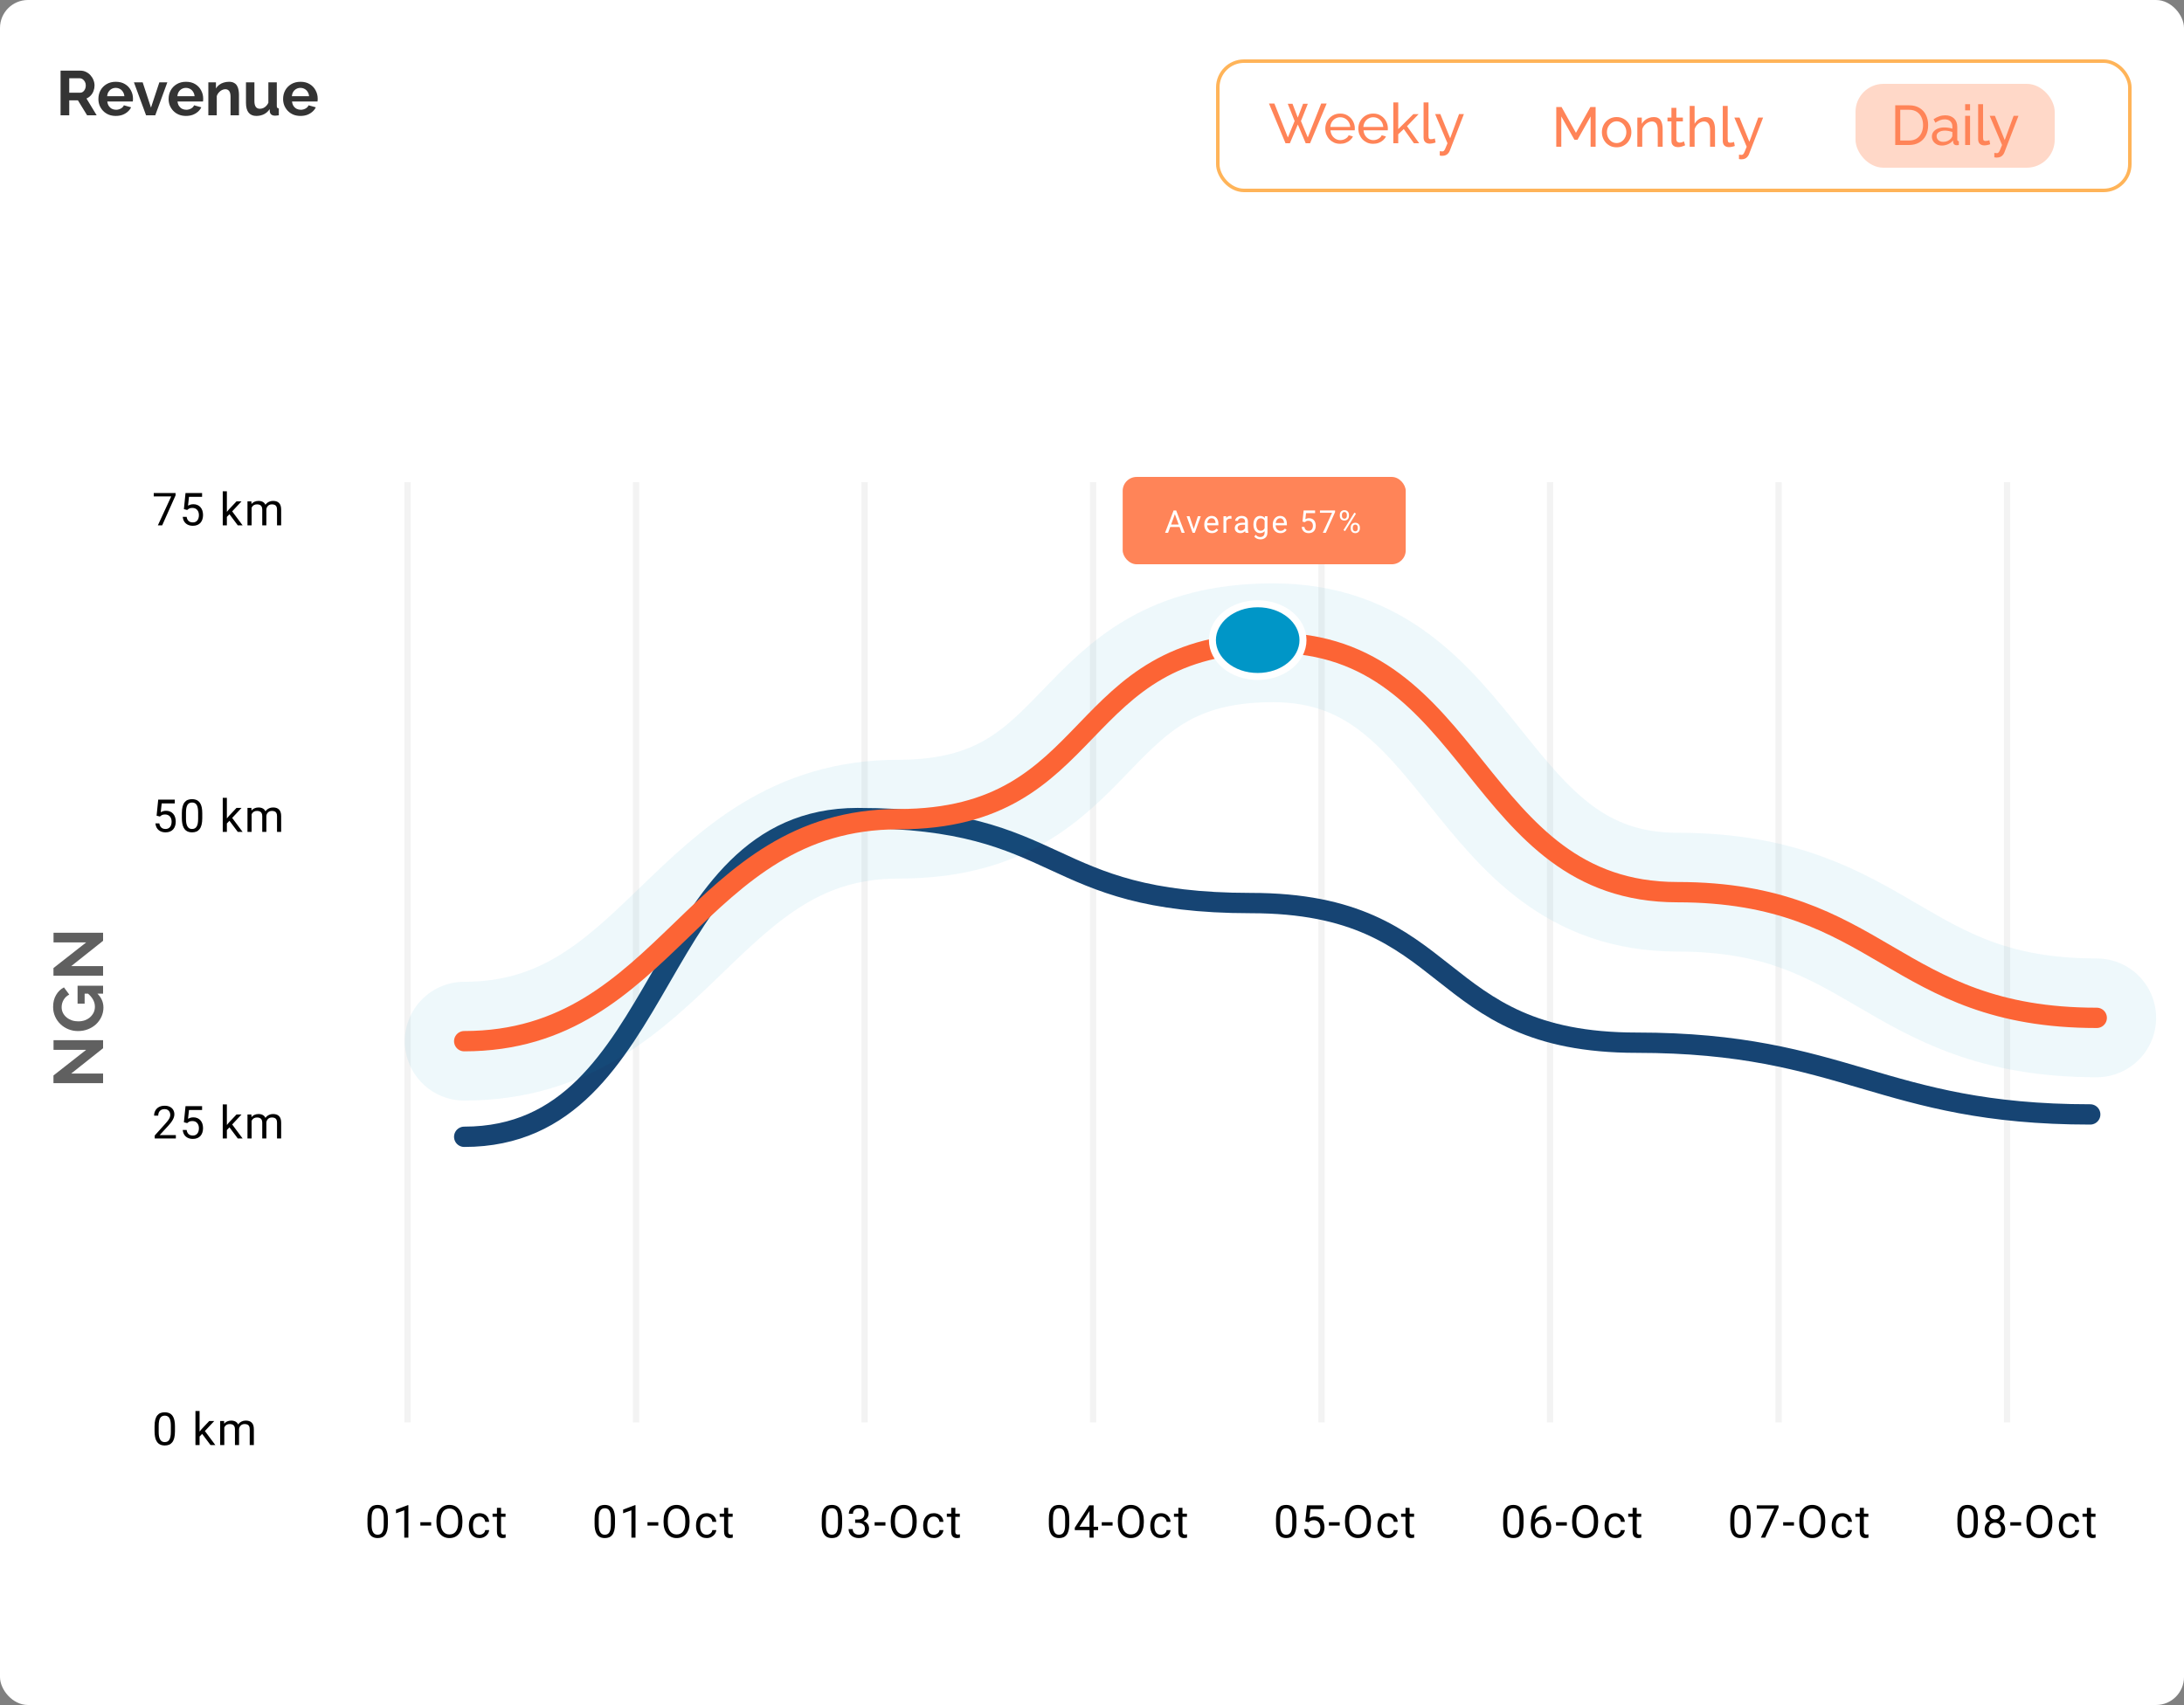<svg width="625" height="488" viewBox="0 0 625 488" fill="none" xmlns="http://www.w3.org/2000/svg">
<rect x="0" y="0" width="625" height="488" fill="#808080" stroke="none"/>
<rect width="625" height="488" rx="8" fill="white"/>
<path d="M17.332 33V20.22H22.984C23.572 20.22 24.112 20.34 24.604 20.58C25.108 20.82 25.54 21.144 25.9 21.552C26.272 21.96 26.554 22.416 26.746 22.92C26.95 23.424 27.052 23.94 27.052 24.468C27.052 25.008 26.956 25.53 26.764 26.034C26.584 26.526 26.32 26.958 25.972 27.33C25.624 27.702 25.216 27.99 24.748 28.194L27.664 33H24.928L22.3 28.716H19.816V33H17.332ZM19.816 26.538H22.93C23.242 26.538 23.518 26.448 23.758 26.268C23.998 26.076 24.19 25.824 24.334 25.512C24.478 25.2 24.55 24.852 24.55 24.468C24.55 24.06 24.466 23.706 24.298 23.406C24.13 23.094 23.914 22.848 23.65 22.668C23.398 22.488 23.122 22.398 22.822 22.398H19.816V26.538ZM33.126 33.18C32.37 33.18 31.686 33.054 31.074 32.802C30.462 32.538 29.94 32.184 29.508 31.74C29.076 31.284 28.74 30.768 28.5 30.192C28.272 29.604 28.158 28.986 28.158 28.338C28.158 27.438 28.356 26.616 28.752 25.872C29.16 25.128 29.736 24.534 30.48 24.09C31.236 23.634 32.124 23.406 33.144 23.406C34.176 23.406 35.058 23.634 35.79 24.09C36.522 24.534 37.08 25.128 37.464 25.872C37.86 26.604 38.058 27.396 38.058 28.248C38.058 28.392 38.052 28.542 38.04 28.698C38.028 28.842 38.016 28.962 38.004 29.058H30.714C30.762 29.538 30.9 29.958 31.128 30.318C31.368 30.678 31.668 30.954 32.028 31.146C32.4 31.326 32.796 31.416 33.216 31.416C33.696 31.416 34.146 31.302 34.566 31.074C34.998 30.834 35.292 30.522 35.448 30.138L37.518 30.714C37.29 31.194 36.96 31.62 36.528 31.992C36.108 32.364 35.61 32.658 35.034 32.874C34.458 33.078 33.822 33.18 33.126 33.18ZM30.66 27.528H35.592C35.544 27.048 35.406 26.634 35.178 26.286C34.962 25.926 34.674 25.65 34.314 25.458C33.954 25.254 33.552 25.152 33.108 25.152C32.676 25.152 32.28 25.254 31.92 25.458C31.572 25.65 31.284 25.926 31.056 26.286C30.84 26.634 30.708 27.048 30.66 27.528ZM41.802 33L38.328 23.568H40.83L43.206 30.804L45.6 23.568H47.886L44.43 33H41.802ZM53.218 33.18C52.462 33.18 51.778 33.054 51.166 32.802C50.554 32.538 50.032 32.184 49.6 31.74C49.168 31.284 48.832 30.768 48.592 30.192C48.364 29.604 48.25 28.986 48.25 28.338C48.25 27.438 48.448 26.616 48.844 25.872C49.252 25.128 49.828 24.534 50.572 24.09C51.328 23.634 52.216 23.406 53.236 23.406C54.268 23.406 55.15 23.634 55.882 24.09C56.614 24.534 57.172 25.128 57.556 25.872C57.952 26.604 58.15 27.396 58.15 28.248C58.15 28.392 58.144 28.542 58.132 28.698C58.12 28.842 58.108 28.962 58.096 29.058H50.806C50.854 29.538 50.992 29.958 51.22 30.318C51.46 30.678 51.76 30.954 52.12 31.146C52.492 31.326 52.888 31.416 53.308 31.416C53.788 31.416 54.238 31.302 54.658 31.074C55.09 30.834 55.384 30.522 55.54 30.138L57.61 30.714C57.382 31.194 57.052 31.62 56.62 31.992C56.2 32.364 55.702 32.658 55.126 32.874C54.55 33.078 53.914 33.18 53.218 33.18ZM50.752 27.528H55.684C55.636 27.048 55.498 26.634 55.27 26.286C55.054 25.926 54.766 25.65 54.406 25.458C54.046 25.254 53.644 25.152 53.2 25.152C52.768 25.152 52.372 25.254 52.012 25.458C51.664 25.65 51.376 25.926 51.148 26.286C50.932 26.634 50.8 27.048 50.752 27.528ZM68.385 33H65.974V27.708C65.974 26.952 65.841 26.4 65.578 26.052C65.314 25.704 64.948 25.53 64.48 25.53C64.156 25.53 63.825 25.614 63.489 25.782C63.166 25.95 62.871 26.184 62.608 26.484C62.343 26.772 62.151 27.108 62.032 27.492V33H59.62V23.568H61.797V25.314C62.038 24.906 62.343 24.564 62.715 24.288C63.087 24 63.514 23.784 63.993 23.64C64.486 23.484 65.001 23.406 65.541 23.406C66.129 23.406 66.609 23.514 66.981 23.73C67.365 23.934 67.653 24.216 67.846 24.576C68.049 24.924 68.188 25.32 68.26 25.764C68.344 26.208 68.385 26.658 68.385 27.114V33ZM70.393 29.472V23.568H72.805V28.95C72.805 29.67 72.937 30.216 73.201 30.588C73.465 30.948 73.855 31.128 74.371 31.128C74.683 31.128 74.989 31.068 75.289 30.948C75.601 30.816 75.883 30.624 76.135 30.372C76.399 30.12 76.621 29.802 76.801 29.418V23.568H79.213V30.3C79.213 30.552 79.255 30.732 79.339 30.84C79.435 30.948 79.585 31.014 79.789 31.038V33C79.549 33.036 79.345 33.06 79.177 33.072C79.021 33.096 78.877 33.108 78.745 33.108C78.313 33.108 77.959 33.012 77.683 32.82C77.419 32.616 77.263 32.34 77.215 31.992L77.161 31.236C76.741 31.872 76.201 32.358 75.541 32.694C74.881 33.018 74.155 33.18 73.363 33.18C72.391 33.18 71.653 32.868 71.149 32.244C70.645 31.608 70.393 30.684 70.393 29.472ZM85.984 33.18C85.228 33.18 84.544 33.054 83.932 32.802C83.32 32.538 82.798 32.184 82.366 31.74C81.934 31.284 81.598 30.768 81.358 30.192C81.13 29.604 81.016 28.986 81.016 28.338C81.016 27.438 81.214 26.616 81.61 25.872C82.018 25.128 82.594 24.534 83.338 24.09C84.094 23.634 84.982 23.406 86.002 23.406C87.034 23.406 87.916 23.634 88.648 24.09C89.38 24.534 89.938 25.128 90.322 25.872C90.718 26.604 90.916 27.396 90.916 28.248C90.916 28.392 90.91 28.542 90.898 28.698C90.886 28.842 90.874 28.962 90.862 29.058H83.572C83.62 29.538 83.758 29.958 83.986 30.318C84.226 30.678 84.526 30.954 84.886 31.146C85.258 31.326 85.654 31.416 86.074 31.416C86.554 31.416 87.004 31.302 87.424 31.074C87.856 30.834 88.15 30.522 88.306 30.138L90.376 30.714C90.148 31.194 89.818 31.62 89.386 31.992C88.966 32.364 88.468 32.658 87.892 32.874C87.316 33.078 86.68 33.18 85.984 33.18ZM83.518 27.528H88.45C88.402 27.048 88.264 26.634 88.036 26.286C87.82 25.926 87.532 25.65 87.172 25.458C86.812 25.254 86.41 25.152 85.966 25.152C85.534 25.152 85.138 25.254 84.778 25.458C84.43 25.65 84.142 25.926 83.914 26.286C83.698 26.634 83.566 27.048 83.518 27.528Z" fill="#343434"/>
<rect x="348.5" y="17.5" width="261" height="37" rx="7.5" stroke="#FFB459"/>
<path d="M368.52 29.704H369.88L371.384 33.656L372.904 29.704H374.264L372.296 34.648L374.248 39.336L378.088 29.64H379.656L374.904 41H373.656L371.4 35.64L369.128 41H367.88L363.144 29.64H364.696L368.552 39.336L370.488 34.648L368.52 29.704ZM383.52 41.16C382.89 41.16 382.314 41.048 381.792 40.824C381.28 40.589 380.832 40.275 380.448 39.88C380.074 39.475 379.781 39.011 379.568 38.488C379.365 37.965 379.264 37.411 379.264 36.824C379.264 36.035 379.445 35.315 379.808 34.664C380.17 34.013 380.672 33.491 381.312 33.096C381.962 32.701 382.704 32.504 383.536 32.504C384.378 32.504 385.109 32.707 385.728 33.112C386.357 33.507 386.842 34.029 387.184 34.68C387.536 35.32 387.712 36.013 387.712 36.76C387.712 36.867 387.706 36.973 387.696 37.08C387.696 37.176 387.69 37.251 387.68 37.304H380.752C380.794 37.848 380.944 38.333 381.2 38.76C381.466 39.176 381.808 39.507 382.224 39.752C382.64 39.987 383.088 40.104 383.568 40.104C384.08 40.104 384.56 39.976 385.008 39.72C385.466 39.464 385.781 39.128 385.952 38.712L387.168 39.048C386.986 39.453 386.714 39.816 386.352 40.136C386 40.456 385.578 40.707 385.088 40.888C384.608 41.069 384.085 41.16 383.52 41.16ZM380.704 36.328H386.4C386.357 35.784 386.202 35.304 385.936 34.888C385.669 34.472 385.328 34.147 384.912 33.912C384.496 33.677 384.037 33.56 383.536 33.56C383.045 33.56 382.592 33.677 382.176 33.912C381.76 34.147 381.418 34.472 381.152 34.888C380.896 35.304 380.746 35.784 380.704 36.328ZM392.973 41.16C392.343 41.16 391.767 41.048 391.245 40.824C390.733 40.589 390.285 40.275 389.901 39.88C389.527 39.475 389.234 39.011 389.021 38.488C388.818 37.965 388.717 37.411 388.717 36.824C388.717 36.035 388.898 35.315 389.261 34.664C389.623 34.013 390.125 33.491 390.765 33.096C391.415 32.701 392.157 32.504 392.989 32.504C393.831 32.504 394.562 32.707 395.181 33.112C395.81 33.507 396.295 34.029 396.637 34.68C396.989 35.32 397.165 36.013 397.165 36.76C397.165 36.867 397.159 36.973 397.149 37.08C397.149 37.176 397.143 37.251 397.133 37.304H390.205C390.247 37.848 390.397 38.333 390.653 38.76C390.919 39.176 391.261 39.507 391.677 39.752C392.093 39.987 392.541 40.104 393.021 40.104C393.533 40.104 394.013 39.976 394.461 39.72C394.919 39.464 395.234 39.128 395.405 38.712L396.621 39.048C396.439 39.453 396.167 39.816 395.805 40.136C395.453 40.456 395.031 40.707 394.541 40.888C394.061 41.069 393.538 41.16 392.973 41.16ZM390.157 36.328H395.853C395.81 35.784 395.655 35.304 395.389 34.888C395.122 34.472 394.781 34.147 394.365 33.912C393.949 33.677 393.49 33.56 392.989 33.56C392.498 33.56 392.045 33.677 391.629 33.912C391.213 34.147 390.871 34.472 390.605 34.888C390.349 35.304 390.199 35.784 390.157 36.328ZM404.618 41L401.722 36.936L400.138 38.424V41H398.73V29.32H400.138V36.952L404.458 32.664H405.978L402.65 36.12L406.138 41H404.618ZM407.387 29.32H408.795V38.84C408.795 39.299 408.859 39.581 408.987 39.688C409.115 39.795 409.269 39.848 409.451 39.848C409.675 39.848 409.888 39.827 410.091 39.784C410.293 39.731 410.464 39.677 410.603 39.624L410.827 40.776C410.592 40.872 410.315 40.952 409.995 41.016C409.675 41.08 409.392 41.112 409.147 41.112C408.603 41.112 408.171 40.957 407.851 40.648C407.541 40.339 407.387 39.907 407.387 39.352V29.32ZM412.02 43.272C412.159 43.283 412.297 43.293 412.436 43.304C412.575 43.325 412.681 43.336 412.756 43.336C412.927 43.336 413.076 43.277 413.204 43.16C413.332 43.043 413.471 42.813 413.62 42.472C413.78 42.141 413.983 41.651 414.228 41L410.692 32.648H412.18L414.996 39.576L417.54 32.648H418.932L414.868 43.192C414.772 43.437 414.628 43.667 414.436 43.88C414.255 44.104 414.02 44.28 413.732 44.408C413.444 44.536 413.097 44.6 412.692 44.6C412.596 44.6 412.495 44.595 412.388 44.584C412.292 44.573 412.169 44.552 412.02 44.52V43.272Z" fill="#FF8458"/>
<path d="M455.184 42V33.328L451.44 40H450.56L446.8 33.328V42H445.36V30.64H446.88L450.992 38.016L455.12 30.64H456.624V42H455.184ZM462.628 42.16C461.998 42.16 461.428 42.048 460.916 41.824C460.404 41.589 459.961 41.275 459.588 40.88C459.214 40.475 458.926 40.011 458.724 39.488C458.521 38.965 458.42 38.416 458.42 37.84C458.42 37.253 458.521 36.699 458.724 36.176C458.926 35.653 459.214 35.195 459.588 34.8C459.961 34.395 460.404 34.08 460.916 33.856C461.438 33.621 462.009 33.504 462.628 33.504C463.257 33.504 463.828 33.621 464.34 33.856C464.852 34.08 465.294 34.395 465.668 34.8C466.052 35.195 466.345 35.653 466.548 36.176C466.75 36.699 466.852 37.253 466.852 37.84C466.852 38.416 466.75 38.965 466.548 39.488C466.345 40.011 466.057 40.475 465.684 40.88C465.31 41.275 464.862 41.589 464.34 41.824C463.828 42.048 463.257 42.16 462.628 42.16ZM459.86 37.856C459.86 38.432 459.982 38.955 460.228 39.424C460.484 39.893 460.82 40.267 461.236 40.544C461.652 40.811 462.116 40.944 462.628 40.944C463.14 40.944 463.604 40.805 464.02 40.528C464.446 40.251 464.782 39.877 465.028 39.408C465.284 38.928 465.412 38.4 465.412 37.824C465.412 37.248 465.284 36.725 465.028 36.256C464.782 35.787 464.446 35.413 464.02 35.136C463.604 34.859 463.14 34.72 462.628 34.72C462.116 34.72 461.652 34.864 461.236 35.152C460.82 35.429 460.484 35.803 460.228 36.272C459.982 36.741 459.86 37.269 459.86 37.856ZM475.806 42H474.398V37.328C474.398 36.443 474.259 35.797 473.982 35.392C473.715 34.976 473.305 34.768 472.75 34.768C472.366 34.768 471.982 34.864 471.598 35.056C471.225 35.248 470.889 35.509 470.59 35.84C470.302 36.16 470.094 36.533 469.966 36.96V42H468.558V33.648H469.838V35.44C470.062 35.045 470.35 34.704 470.702 34.416C471.054 34.128 471.454 33.904 471.902 33.744C472.35 33.584 472.819 33.504 473.31 33.504C473.79 33.504 474.19 33.595 474.51 33.776C474.841 33.947 475.097 34.192 475.278 34.512C475.47 34.821 475.603 35.189 475.678 35.616C475.763 36.043 475.806 36.507 475.806 37.008V42ZM482.237 41.584C482.12 41.637 481.96 41.707 481.757 41.792C481.555 41.877 481.32 41.952 481.053 42.016C480.787 42.08 480.504 42.112 480.205 42.112C479.864 42.112 479.549 42.053 479.261 41.936C478.973 41.808 478.744 41.616 478.573 41.36C478.403 41.093 478.317 40.763 478.317 40.368V34.752H477.181V33.648H478.317V30.864H479.725V33.648H481.597V34.752H479.725V39.936C479.747 40.235 479.848 40.459 480.029 40.608C480.211 40.747 480.424 40.816 480.669 40.816C480.947 40.816 481.203 40.768 481.437 40.672C481.672 40.576 481.827 40.507 481.901 40.464L482.237 41.584ZM490.79 42H489.382V37.328C489.382 36.475 489.228 35.835 488.918 35.408C488.62 34.981 488.188 34.768 487.622 34.768C487.26 34.768 486.892 34.864 486.518 35.056C486.156 35.248 485.836 35.509 485.558 35.84C485.281 36.16 485.078 36.533 484.95 36.96V42H483.542V30.32H484.95V35.44C485.281 34.843 485.729 34.373 486.294 34.032C486.87 33.68 487.489 33.504 488.15 33.504C488.652 33.504 489.068 33.595 489.398 33.776C489.74 33.947 490.012 34.192 490.214 34.512C490.417 34.832 490.561 35.205 490.646 35.632C490.742 36.048 490.79 36.507 490.79 37.008V42ZM493.012 30.32H494.42V39.84C494.42 40.299 494.484 40.581 494.612 40.688C494.74 40.795 494.894 40.848 495.076 40.848C495.3 40.848 495.513 40.827 495.716 40.784C495.918 40.731 496.089 40.677 496.228 40.624L496.452 41.776C496.217 41.872 495.94 41.952 495.62 42.016C495.3 42.08 495.017 42.112 494.772 42.112C494.228 42.112 493.796 41.957 493.476 41.648C493.166 41.339 493.012 40.907 493.012 40.352V30.32ZM497.645 44.272C497.784 44.283 497.922 44.293 498.061 44.304C498.2 44.325 498.306 44.336 498.381 44.336C498.552 44.336 498.701 44.277 498.829 44.16C498.957 44.043 499.096 43.813 499.245 43.472C499.405 43.141 499.608 42.651 499.853 42L496.317 33.648H497.805L500.621 40.576L503.165 33.648H504.557L500.493 44.192C500.397 44.437 500.253 44.667 500.061 44.88C499.88 45.104 499.645 45.28 499.357 45.408C499.069 45.536 498.722 45.6 498.317 45.6C498.221 45.6 498.12 45.595 498.013 45.584C497.917 45.573 497.794 45.552 497.645 45.52V44.272Z" fill="#FF8458"/>
<rect x="531" y="24" width="57" height="24" rx="8" fill="#FFD8C8"/>
<path d="M542.36 41.5V30.14H546.296C547.512 30.14 548.525 30.396 549.336 30.908C550.157 31.409 550.771 32.092 551.176 32.956C551.581 33.809 551.784 34.759 551.784 35.804C551.784 36.956 551.56 37.959 551.112 38.812C550.664 39.665 550.029 40.327 549.208 40.796C548.387 41.265 547.416 41.5 546.296 41.5H542.36ZM550.328 35.804C550.328 34.951 550.168 34.193 549.848 33.532C549.539 32.871 549.085 32.353 548.488 31.98C547.891 31.607 547.16 31.42 546.296 31.42H543.8V40.22H546.296C547.171 40.22 547.907 40.028 548.504 39.644C549.101 39.249 549.555 38.721 549.864 38.06C550.173 37.388 550.328 36.636 550.328 35.804ZM552.855 39.084C552.855 38.551 553.004 38.092 553.303 37.708C553.612 37.313 554.034 37.009 554.567 36.796C555.1 36.583 555.719 36.476 556.423 36.476C556.796 36.476 557.191 36.508 557.607 36.572C558.023 36.625 558.391 36.711 558.711 36.828V36.22C558.711 35.58 558.519 35.079 558.135 34.716C557.751 34.343 557.207 34.156 556.503 34.156C556.044 34.156 555.602 34.241 555.175 34.412C554.759 34.572 554.316 34.807 553.847 35.116L553.335 34.124C553.879 33.751 554.423 33.473 554.967 33.292C555.511 33.1 556.076 33.004 556.663 33.004C557.73 33.004 558.572 33.303 559.191 33.9C559.81 34.487 560.119 35.308 560.119 36.364V39.9C560.119 40.071 560.151 40.199 560.215 40.284C560.29 40.359 560.407 40.401 560.567 40.412V41.5C560.428 41.521 560.306 41.537 560.199 41.548C560.103 41.559 560.023 41.564 559.959 41.564C559.628 41.564 559.378 41.473 559.207 41.292C559.047 41.111 558.956 40.919 558.935 40.716L558.903 40.188C558.54 40.657 558.066 41.02 557.479 41.276C556.892 41.532 556.311 41.66 555.735 41.66C555.18 41.66 554.684 41.548 554.247 41.324C553.81 41.089 553.468 40.78 553.223 40.396C552.978 40.001 552.855 39.564 552.855 39.084ZM558.295 39.676C558.423 39.527 558.524 39.377 558.599 39.228C558.674 39.068 558.711 38.935 558.711 38.828V37.788C558.38 37.66 558.034 37.564 557.671 37.5C557.308 37.425 556.951 37.388 556.599 37.388C555.884 37.388 555.303 37.532 554.855 37.82C554.418 38.097 554.199 38.481 554.199 38.972C554.199 39.239 554.268 39.5 554.407 39.756C554.556 40.001 554.77 40.204 555.047 40.364C555.335 40.524 555.687 40.604 556.103 40.604C556.54 40.604 556.956 40.519 557.351 40.348C557.746 40.167 558.06 39.943 558.295 39.676ZM562.37 41.5V33.148H563.778V41.5H562.37ZM562.37 31.58V29.82H563.778V31.58H562.37ZM566.09 29.82H567.498V39.34C567.498 39.799 567.562 40.081 567.69 40.188C567.818 40.295 567.973 40.348 568.154 40.348C568.378 40.348 568.591 40.327 568.794 40.284C568.997 40.231 569.167 40.177 569.306 40.124L569.53 41.276C569.295 41.372 569.018 41.452 568.698 41.516C568.378 41.58 568.095 41.612 567.85 41.612C567.306 41.612 566.874 41.457 566.554 41.148C566.245 40.839 566.09 40.407 566.09 39.852V29.82ZM570.723 43.772C570.862 43.783 571 43.793 571.139 43.804C571.278 43.825 571.384 43.836 571.459 43.836C571.63 43.836 571.779 43.777 571.907 43.66C572.035 43.543 572.174 43.313 572.323 42.972C572.483 42.641 572.686 42.151 572.931 41.5L569.395 33.148H570.883L573.699 40.076L576.243 33.148H577.635L573.571 43.692C573.475 43.937 573.331 44.167 573.139 44.38C572.958 44.604 572.723 44.78 572.435 44.908C572.147 45.036 571.8 45.1 571.395 45.1C571.299 45.1 571.198 45.095 571.091 45.084C570.995 45.073 570.872 45.052 570.723 45.02V43.772Z" fill="#FF8458"/>
<g clip-path="url(#clip0_212_472)">
<path d="M20.38 307.26H29.5V310.02H15.3V307.82L24.66 300.48H15.32V297.72H29.5V300.02L20.38 307.26ZM29.6 288.366C29.6 289.286 29.413 290.159 29.04 290.986C28.667 291.799 28.153 292.519 27.5 293.146C26.833 293.759 26.06 294.239 25.18 294.586C24.3 294.933 23.347 295.106 22.32 295.106C21.347 295.106 20.433 294.933 19.58 294.586C18.713 294.239 17.953 293.753 17.3 293.126C16.647 292.499 16.133 291.766 15.76 290.926C15.387 290.086 15.2 289.173 15.2 288.186C15.2 286.853 15.487 285.713 16.06 284.766C16.62 283.806 17.367 283.086 18.3 282.606L19.82 284.666C19.113 285.026 18.573 285.533 18.2 286.186C17.827 286.826 17.64 287.526 17.64 288.286C17.64 288.886 17.767 289.433 18.02 289.926C18.273 290.419 18.62 290.846 19.06 291.206C19.5 291.566 20.007 291.846 20.58 292.046C21.153 292.233 21.76 292.326 22.4 292.326C23.08 292.326 23.707 292.226 24.28 292.026C24.853 291.813 25.353 291.519 25.78 291.146C26.207 290.759 26.547 290.313 26.8 289.806C27.04 289.299 27.16 288.739 27.16 288.126C27.16 287.406 26.973 286.719 26.6 286.066C26.227 285.399 25.68 284.779 24.96 284.206H27.68C28.96 285.393 29.6 286.779 29.6 288.366ZM24.22 284.406V287.266H22.2V282.126H29.5L29.5 284.406H24.22ZM20.38 276.514H29.5V279.274H15.3V277.074L24.66 269.734H15.32V266.974H29.5V269.274L20.38 276.514Z" fill="#606060"/>
<rect x="115.737" y="138" width="1.792" height="269.108" fill="#F3F3F3"/>
<rect x="181.128" y="138" width="1.792" height="269.108" fill="#F3F3F3"/>
<rect x="246.519" y="138" width="1.792" height="269.108" fill="#F3F3F3"/>
<rect x="311.91" y="138" width="1.792" height="269.108" fill="#F3F3F3"/>
<rect x="377.301" y="138" width="1.792" height="269.108" fill="#F3F3F3"/>
<rect x="442.692" y="138" width="1.792" height="269.108" fill="#F3F3F3"/>
<rect x="508.083" y="138" width="1.792" height="269.108" fill="#F3F3F3"/>
<rect x="573.474" y="138" width="1.792" height="269.108" fill="#F3F3F3"/>
<path d="M110.995 434.74V436.149C110.995 436.906 110.928 437.545 110.792 438.066C110.657 438.586 110.462 439.005 110.208 439.323C109.954 439.64 109.647 439.871 109.288 440.015C108.932 440.154 108.53 440.224 108.082 440.224C107.726 440.224 107.398 440.18 107.098 440.091C106.797 440.002 106.526 439.86 106.285 439.665C106.048 439.467 105.845 439.208 105.676 438.891C105.507 438.574 105.378 438.189 105.289 437.736C105.2 437.283 105.155 436.754 105.155 436.149V434.74C105.155 433.982 105.223 433.347 105.359 432.835C105.498 432.323 105.695 431.913 105.949 431.604C106.203 431.291 106.507 431.067 106.863 430.931C107.223 430.796 107.625 430.728 108.069 430.728C108.429 430.728 108.759 430.772 109.059 430.861C109.364 430.946 109.635 431.083 109.872 431.274C110.109 431.46 110.31 431.71 110.475 432.023C110.644 432.332 110.773 432.711 110.862 433.159C110.951 433.608 110.995 434.135 110.995 434.74ZM109.815 436.339V434.543C109.815 434.128 109.789 433.764 109.738 433.451C109.692 433.134 109.622 432.863 109.529 432.639C109.436 432.414 109.317 432.232 109.173 432.093C109.034 431.953 108.871 431.852 108.685 431.788C108.503 431.72 108.297 431.686 108.069 431.686C107.79 431.686 107.542 431.739 107.326 431.845C107.11 431.947 106.929 432.11 106.78 432.334C106.637 432.558 106.526 432.852 106.45 433.216C106.374 433.58 106.336 434.022 106.336 434.543V436.339C106.336 436.754 106.359 437.12 106.406 437.437C106.457 437.755 106.531 438.03 106.628 438.263C106.725 438.491 106.844 438.679 106.984 438.828C107.123 438.976 107.284 439.086 107.466 439.158C107.652 439.225 107.857 439.259 108.082 439.259C108.369 439.259 108.621 439.204 108.837 439.094C109.053 438.984 109.233 438.813 109.377 438.58C109.525 438.343 109.635 438.04 109.707 437.672C109.779 437.3 109.815 436.856 109.815 436.339ZM116.865 430.804V440.097H115.691V432.27L113.323 433.134V432.074L116.681 430.804H116.865ZM123.389 435.685V436.65H120.292V435.685H123.389ZM132.332 435.184V435.768C132.332 436.462 132.245 437.084 132.071 437.634C131.898 438.184 131.648 438.652 131.322 439.037C130.997 439.422 130.605 439.716 130.148 439.919C129.695 440.122 129.187 440.224 128.625 440.224C128.079 440.224 127.577 440.122 127.12 439.919C126.667 439.716 126.274 439.422 125.94 439.037C125.609 438.652 125.353 438.184 125.172 437.634C124.99 437.084 124.899 436.462 124.899 435.768V435.184C124.899 434.49 124.987 433.87 125.165 433.324C125.347 432.774 125.603 432.306 125.933 431.921C126.263 431.532 126.655 431.236 127.108 431.033C127.565 430.83 128.066 430.728 128.612 430.728C129.175 430.728 129.683 430.83 130.135 431.033C130.592 431.236 130.984 431.532 131.31 431.921C131.64 432.306 131.892 432.774 132.065 433.324C132.243 433.87 132.332 434.49 132.332 435.184ZM131.119 435.768V435.171C131.119 434.621 131.062 434.135 130.948 433.711C130.838 433.288 130.675 432.933 130.459 432.645C130.243 432.357 129.979 432.139 129.666 431.991C129.357 431.843 129.005 431.769 128.612 431.769C128.231 431.769 127.886 431.843 127.577 431.991C127.273 432.139 127.01 432.357 126.79 432.645C126.574 432.933 126.407 433.288 126.289 433.711C126.17 434.135 126.111 434.621 126.111 435.171V435.768C126.111 436.322 126.17 436.813 126.289 437.241C126.407 437.664 126.576 438.021 126.797 438.313C127.021 438.601 127.285 438.819 127.59 438.967C127.899 439.115 128.244 439.189 128.625 439.189C129.022 439.189 129.376 439.115 129.685 438.967C129.994 438.819 130.254 438.601 130.465 438.313C130.681 438.021 130.844 437.664 130.954 437.241C131.064 436.813 131.119 436.322 131.119 435.768ZM137.237 439.259C137.516 439.259 137.774 439.202 138.011 439.088C138.248 438.974 138.443 438.817 138.595 438.618C138.748 438.415 138.834 438.184 138.856 437.926H139.973C139.952 438.332 139.814 438.711 139.56 439.062C139.311 439.409 138.983 439.691 138.576 439.907C138.17 440.118 137.724 440.224 137.237 440.224C136.721 440.224 136.27 440.133 135.885 439.951C135.504 439.769 135.187 439.519 134.933 439.202C134.683 438.885 134.495 438.521 134.368 438.11C134.245 437.696 134.184 437.258 134.184 436.796V436.53C134.184 436.068 134.245 435.633 134.368 435.222C134.495 434.807 134.683 434.441 134.933 434.124C135.187 433.807 135.504 433.557 135.885 433.375C136.27 433.193 136.721 433.102 137.237 433.102C137.774 433.102 138.244 433.212 138.646 433.432C139.048 433.648 139.363 433.944 139.592 434.321C139.825 434.693 139.952 435.116 139.973 435.59H138.856C138.834 435.307 138.754 435.051 138.614 434.822C138.479 434.594 138.293 434.412 138.056 434.276C137.823 434.137 137.55 434.067 137.237 434.067C136.877 434.067 136.575 434.139 136.329 434.283C136.088 434.422 135.895 434.613 135.752 434.854C135.612 435.091 135.51 435.355 135.447 435.647C135.388 435.935 135.358 436.229 135.358 436.53V436.796C135.358 437.097 135.388 437.393 135.447 437.685C135.506 437.977 135.606 438.241 135.745 438.478C135.889 438.715 136.082 438.906 136.323 439.05C136.568 439.189 136.873 439.259 137.237 439.259ZM144.669 433.229V434.13H140.955V433.229H144.669ZM142.212 431.56H143.386V438.396C143.386 438.629 143.422 438.804 143.494 438.923C143.566 439.041 143.659 439.12 143.774 439.158C143.888 439.196 144.011 439.215 144.142 439.215C144.239 439.215 144.341 439.206 144.446 439.189C144.556 439.168 144.639 439.151 144.694 439.139L144.7 440.097C144.607 440.127 144.484 440.154 144.332 440.18C144.184 440.209 144.004 440.224 143.793 440.224C143.505 440.224 143.24 440.167 142.999 440.053C142.758 439.938 142.565 439.748 142.422 439.481C142.282 439.211 142.212 438.847 142.212 438.39V431.56Z" fill="black"/>
<path d="M175.995 434.74V436.149C175.995 436.906 175.928 437.545 175.792 438.066C175.657 438.586 175.462 439.005 175.208 439.323C174.954 439.64 174.647 439.871 174.288 440.015C173.932 440.154 173.53 440.224 173.082 440.224C172.726 440.224 172.398 440.18 172.098 440.091C171.797 440.002 171.526 439.86 171.285 439.665C171.048 439.467 170.845 439.208 170.676 438.891C170.507 438.574 170.378 438.189 170.289 437.736C170.2 437.283 170.155 436.754 170.155 436.149V434.74C170.155 433.982 170.223 433.347 170.359 432.835C170.498 432.323 170.695 431.913 170.949 431.604C171.203 431.291 171.507 431.067 171.863 430.931C172.223 430.796 172.625 430.728 173.069 430.728C173.429 430.728 173.759 430.772 174.059 430.861C174.364 430.946 174.635 431.083 174.872 431.274C175.109 431.46 175.31 431.71 175.475 432.023C175.644 432.332 175.773 432.711 175.862 433.159C175.951 433.608 175.995 434.135 175.995 434.74ZM174.815 436.339V434.543C174.815 434.128 174.789 433.764 174.738 433.451C174.692 433.134 174.622 432.863 174.529 432.639C174.436 432.414 174.317 432.232 174.173 432.093C174.034 431.953 173.871 431.852 173.685 431.788C173.503 431.72 173.297 431.686 173.069 431.686C172.79 431.686 172.542 431.739 172.326 431.845C172.11 431.947 171.929 432.11 171.78 432.334C171.637 432.558 171.526 432.852 171.45 433.216C171.374 433.58 171.336 434.022 171.336 434.543V436.339C171.336 436.754 171.359 437.12 171.406 437.437C171.457 437.755 171.531 438.03 171.628 438.263C171.725 438.491 171.844 438.679 171.984 438.828C172.123 438.976 172.284 439.086 172.466 439.158C172.652 439.225 172.857 439.259 173.082 439.259C173.369 439.259 173.621 439.204 173.837 439.094C174.053 438.984 174.233 438.813 174.377 438.58C174.525 438.343 174.635 438.04 174.707 437.672C174.779 437.3 174.815 436.856 174.815 436.339ZM181.865 430.804V440.097H180.691V432.27L178.323 433.134V432.074L181.681 430.804H181.865ZM188.389 435.685V436.65H185.292V435.685H188.389ZM197.332 435.184V435.768C197.332 436.462 197.245 437.084 197.071 437.634C196.898 438.184 196.648 438.652 196.322 439.037C195.997 439.422 195.605 439.716 195.148 439.919C194.695 440.122 194.187 440.224 193.625 440.224C193.079 440.224 192.577 440.122 192.12 439.919C191.667 439.716 191.274 439.422 190.94 439.037C190.609 438.652 190.353 438.184 190.172 437.634C189.99 437.084 189.899 436.462 189.899 435.768V435.184C189.899 434.49 189.987 433.87 190.165 433.324C190.347 432.774 190.603 432.306 190.933 431.921C191.263 431.532 191.655 431.236 192.108 431.033C192.565 430.83 193.066 430.728 193.612 430.728C194.175 430.728 194.683 430.83 195.135 431.033C195.592 431.236 195.984 431.532 196.31 431.921C196.64 432.306 196.892 432.774 197.065 433.324C197.243 433.87 197.332 434.49 197.332 435.184ZM196.119 435.768V435.171C196.119 434.621 196.062 434.135 195.948 433.711C195.838 433.288 195.675 432.933 195.459 432.645C195.243 432.357 194.979 432.139 194.666 431.991C194.357 431.843 194.005 431.769 193.612 431.769C193.231 431.769 192.886 431.843 192.577 431.991C192.273 432.139 192.01 432.357 191.79 432.645C191.574 432.933 191.407 433.288 191.289 433.711C191.17 434.135 191.111 434.621 191.111 435.171V435.768C191.111 436.322 191.17 436.813 191.289 437.241C191.407 437.664 191.576 438.021 191.797 438.313C192.021 438.601 192.285 438.819 192.59 438.967C192.899 439.115 193.244 439.189 193.625 439.189C194.022 439.189 194.376 439.115 194.685 438.967C194.994 438.819 195.254 438.601 195.465 438.313C195.681 438.021 195.844 437.664 195.954 437.241C196.064 436.813 196.119 436.322 196.119 435.768ZM202.237 439.259C202.516 439.259 202.774 439.202 203.011 439.088C203.248 438.974 203.443 438.817 203.595 438.618C203.748 438.415 203.834 438.184 203.856 437.926H204.973C204.952 438.332 204.814 438.711 204.56 439.062C204.311 439.409 203.983 439.691 203.576 439.907C203.17 440.118 202.724 440.224 202.237 440.224C201.721 440.224 201.27 440.133 200.885 439.951C200.504 439.769 200.187 439.519 199.933 439.202C199.683 438.885 199.495 438.521 199.368 438.11C199.245 437.696 199.184 437.258 199.184 436.796V436.53C199.184 436.068 199.245 435.633 199.368 435.222C199.495 434.807 199.683 434.441 199.933 434.124C200.187 433.807 200.504 433.557 200.885 433.375C201.27 433.193 201.721 433.102 202.237 433.102C202.774 433.102 203.244 433.212 203.646 433.432C204.048 433.648 204.363 433.944 204.592 434.321C204.825 434.693 204.952 435.116 204.973 435.59H203.856C203.834 435.307 203.754 435.051 203.614 434.822C203.479 434.594 203.293 434.412 203.056 434.276C202.823 434.137 202.55 434.067 202.237 434.067C201.877 434.067 201.575 434.139 201.329 434.283C201.088 434.422 200.895 434.613 200.752 434.854C200.612 435.091 200.51 435.355 200.447 435.647C200.388 435.935 200.358 436.229 200.358 436.53V436.796C200.358 437.097 200.388 437.393 200.447 437.685C200.506 437.977 200.606 438.241 200.745 438.478C200.889 438.715 201.082 438.906 201.323 439.05C201.568 439.189 201.873 439.259 202.237 439.259ZM209.669 433.229V434.13H205.955V433.229H209.669ZM207.212 431.56H208.386V438.396C208.386 438.629 208.422 438.804 208.494 438.923C208.566 439.041 208.659 439.12 208.774 439.158C208.888 439.196 209.011 439.215 209.142 439.215C209.239 439.215 209.341 439.206 209.446 439.189C209.556 439.168 209.639 439.151 209.694 439.139L209.7 440.097C209.607 440.127 209.484 440.154 209.332 440.18C209.184 440.209 209.004 440.224 208.793 440.224C208.505 440.224 208.24 440.167 207.999 440.053C207.758 439.938 207.565 439.748 207.422 439.481C207.282 439.211 207.212 438.847 207.212 438.39V431.56Z" fill="black"/>
<path d="M240.995 434.74V436.149C240.995 436.906 240.928 437.545 240.792 438.066C240.657 438.586 240.462 439.005 240.208 439.323C239.954 439.64 239.647 439.871 239.288 440.015C238.932 440.154 238.53 440.224 238.082 440.224C237.726 440.224 237.398 440.18 237.098 440.091C236.797 440.002 236.526 439.86 236.285 439.665C236.048 439.467 235.845 439.208 235.676 438.891C235.507 438.574 235.378 438.189 235.289 437.736C235.2 437.283 235.155 436.754 235.155 436.149V434.74C235.155 433.982 235.223 433.347 235.359 432.835C235.498 432.323 235.695 431.913 235.949 431.604C236.203 431.291 236.507 431.067 236.863 430.931C237.223 430.796 237.625 430.728 238.069 430.728C238.429 430.728 238.759 430.772 239.059 430.861C239.364 430.946 239.635 431.083 239.872 431.274C240.109 431.46 240.31 431.71 240.475 432.023C240.644 432.332 240.773 432.711 240.862 433.159C240.951 433.608 240.995 434.135 240.995 434.74ZM239.815 436.339V434.543C239.815 434.128 239.789 433.764 239.738 433.451C239.692 433.134 239.622 432.863 239.529 432.639C239.436 432.414 239.317 432.232 239.173 432.093C239.034 431.953 238.871 431.852 238.685 431.788C238.503 431.72 238.297 431.686 238.069 431.686C237.79 431.686 237.542 431.739 237.326 431.845C237.11 431.947 236.929 432.11 236.78 432.334C236.637 432.558 236.526 432.852 236.45 433.216C236.374 433.58 236.336 434.022 236.336 434.543V436.339C236.336 436.754 236.359 437.12 236.406 437.437C236.457 437.755 236.531 438.03 236.628 438.263C236.725 438.491 236.844 438.679 236.984 438.828C237.123 438.976 237.284 439.086 237.466 439.158C237.652 439.225 237.857 439.259 238.082 439.259C238.369 439.259 238.621 439.204 238.837 439.094C239.053 438.984 239.233 438.813 239.377 438.58C239.525 438.343 239.635 438.04 239.707 437.672C239.779 437.3 239.815 436.856 239.815 436.339ZM244.72 434.898H245.558C245.968 434.898 246.307 434.831 246.573 434.695C246.844 434.556 247.045 434.367 247.176 434.13C247.312 433.889 247.38 433.618 247.38 433.318C247.38 432.962 247.32 432.664 247.202 432.423C247.083 432.182 246.906 432 246.669 431.877C246.432 431.754 246.131 431.693 245.767 431.693C245.437 431.693 245.145 431.758 244.891 431.89C244.642 432.017 244.445 432.199 244.301 432.435C244.161 432.672 244.091 432.952 244.091 433.273H242.917C242.917 432.804 243.036 432.376 243.273 431.991C243.51 431.606 243.842 431.299 244.269 431.071C244.701 430.842 245.2 430.728 245.767 430.728C246.326 430.728 246.815 430.827 247.234 431.026C247.652 431.221 247.978 431.513 248.211 431.902C248.444 432.287 248.56 432.768 248.56 433.343C248.56 433.576 248.505 433.826 248.395 434.092C248.289 434.355 248.122 434.6 247.894 434.829C247.669 435.057 247.377 435.245 247.018 435.393C246.658 435.537 246.226 435.609 245.723 435.609H244.72V434.898ZM244.72 435.863V435.159H245.723C246.311 435.159 246.798 435.228 247.183 435.368C247.568 435.508 247.87 435.694 248.09 435.927C248.315 436.159 248.471 436.415 248.56 436.695C248.653 436.97 248.7 437.245 248.7 437.52C248.7 437.952 248.626 438.335 248.478 438.669C248.334 439.003 248.129 439.287 247.862 439.519C247.6 439.752 247.291 439.928 246.935 440.046C246.58 440.165 246.193 440.224 245.774 440.224C245.372 440.224 244.993 440.167 244.637 440.053C244.286 439.938 243.975 439.773 243.704 439.558C243.433 439.338 243.222 439.069 243.069 438.751C242.917 438.43 242.841 438.064 242.841 437.653H244.015C244.015 437.975 244.085 438.256 244.225 438.497C244.369 438.739 244.572 438.927 244.834 439.062C245.101 439.194 245.414 439.259 245.774 439.259C246.133 439.259 246.442 439.198 246.7 439.075C246.963 438.948 247.164 438.758 247.303 438.504C247.447 438.25 247.519 437.93 247.519 437.545C247.519 437.16 247.439 436.845 247.278 436.6C247.117 436.35 246.889 436.166 246.592 436.047C246.3 435.925 245.956 435.863 245.558 435.863H244.72ZM253.389 435.685V436.65H250.292V435.685H253.389ZM262.332 435.184V435.768C262.332 436.462 262.245 437.084 262.071 437.634C261.898 438.184 261.648 438.652 261.322 439.037C260.997 439.422 260.605 439.716 260.148 439.919C259.695 440.122 259.187 440.224 258.625 440.224C258.079 440.224 257.577 440.122 257.12 439.919C256.667 439.716 256.274 439.422 255.94 439.037C255.609 438.652 255.353 438.184 255.172 437.634C254.99 437.084 254.899 436.462 254.899 435.768V435.184C254.899 434.49 254.987 433.87 255.165 433.324C255.347 432.774 255.603 432.306 255.933 431.921C256.263 431.532 256.655 431.236 257.108 431.033C257.565 430.83 258.066 430.728 258.612 430.728C259.175 430.728 259.683 430.83 260.135 431.033C260.592 431.236 260.984 431.532 261.31 431.921C261.64 432.306 261.892 432.774 262.065 433.324C262.243 433.87 262.332 434.49 262.332 435.184ZM261.119 435.768V435.171C261.119 434.621 261.062 434.135 260.948 433.711C260.838 433.288 260.675 432.933 260.459 432.645C260.243 432.357 259.979 432.139 259.666 431.991C259.357 431.843 259.005 431.769 258.612 431.769C258.231 431.769 257.886 431.843 257.577 431.991C257.273 432.139 257.01 432.357 256.79 432.645C256.574 432.933 256.407 433.288 256.289 433.711C256.17 434.135 256.111 434.621 256.111 435.171V435.768C256.111 436.322 256.17 436.813 256.289 437.241C256.407 437.664 256.576 438.021 256.797 438.313C257.021 438.601 257.285 438.819 257.59 438.967C257.899 439.115 258.244 439.189 258.625 439.189C259.022 439.189 259.376 439.115 259.685 438.967C259.994 438.819 260.254 438.601 260.465 438.313C260.681 438.021 260.844 437.664 260.954 437.241C261.064 436.813 261.119 436.322 261.119 435.768ZM267.237 439.259C267.516 439.259 267.774 439.202 268.011 439.088C268.248 438.974 268.443 438.817 268.595 438.618C268.748 438.415 268.834 438.184 268.856 437.926H269.973C269.952 438.332 269.814 438.711 269.56 439.062C269.311 439.409 268.983 439.691 268.576 439.907C268.17 440.118 267.724 440.224 267.237 440.224C266.721 440.224 266.27 440.133 265.885 439.951C265.504 439.769 265.187 439.519 264.933 439.202C264.683 438.885 264.495 438.521 264.368 438.11C264.245 437.696 264.184 437.258 264.184 436.796V436.53C264.184 436.068 264.245 435.633 264.368 435.222C264.495 434.807 264.683 434.441 264.933 434.124C265.187 433.807 265.504 433.557 265.885 433.375C266.27 433.193 266.721 433.102 267.237 433.102C267.774 433.102 268.244 433.212 268.646 433.432C269.048 433.648 269.363 433.944 269.592 434.321C269.825 434.693 269.952 435.116 269.973 435.59H268.856C268.834 435.307 268.754 435.051 268.614 434.822C268.479 434.594 268.293 434.412 268.056 434.276C267.823 434.137 267.55 434.067 267.237 434.067C266.877 434.067 266.575 434.139 266.329 434.283C266.088 434.422 265.895 434.613 265.752 434.854C265.612 435.091 265.51 435.355 265.447 435.647C265.388 435.935 265.358 436.229 265.358 436.53V436.796C265.358 437.097 265.388 437.393 265.447 437.685C265.506 437.977 265.606 438.241 265.745 438.478C265.889 438.715 266.082 438.906 266.323 439.05C266.568 439.189 266.873 439.259 267.237 439.259ZM274.669 433.229V434.13H270.955V433.229H274.669ZM272.212 431.56H273.386V438.396C273.386 438.629 273.422 438.804 273.494 438.923C273.566 439.041 273.659 439.12 273.774 439.158C273.888 439.196 274.011 439.215 274.142 439.215C274.239 439.215 274.341 439.206 274.446 439.189C274.556 439.168 274.639 439.151 274.694 439.139L274.7 440.097C274.607 440.127 274.484 440.154 274.332 440.18C274.184 440.209 274.004 440.224 273.793 440.224C273.505 440.224 273.24 440.167 272.999 440.053C272.758 439.938 272.565 439.748 272.422 439.481C272.282 439.211 272.212 438.847 272.212 438.39V431.56Z" fill="black"/>
<path d="M305.995 434.74V436.149C305.995 436.906 305.928 437.545 305.792 438.066C305.657 438.586 305.462 439.005 305.208 439.323C304.954 439.64 304.647 439.871 304.288 440.015C303.932 440.154 303.53 440.224 303.082 440.224C302.726 440.224 302.398 440.18 302.098 440.091C301.797 440.002 301.526 439.86 301.285 439.665C301.048 439.467 300.845 439.208 300.676 438.891C300.507 438.574 300.378 438.189 300.289 437.736C300.2 437.283 300.155 436.754 300.155 436.149V434.74C300.155 433.982 300.223 433.347 300.359 432.835C300.498 432.323 300.695 431.913 300.949 431.604C301.203 431.291 301.507 431.067 301.863 430.931C302.223 430.796 302.625 430.728 303.069 430.728C303.429 430.728 303.759 430.772 304.059 430.861C304.364 430.946 304.635 431.083 304.872 431.274C305.109 431.46 305.31 431.71 305.475 432.023C305.644 432.332 305.773 432.711 305.862 433.159C305.951 433.608 305.995 434.135 305.995 434.74ZM304.815 436.339V434.543C304.815 434.128 304.789 433.764 304.738 433.451C304.692 433.134 304.622 432.863 304.529 432.639C304.436 432.414 304.317 432.232 304.173 432.093C304.034 431.953 303.871 431.852 303.685 431.788C303.503 431.72 303.297 431.686 303.069 431.686C302.79 431.686 302.542 431.739 302.326 431.845C302.11 431.947 301.929 432.11 301.78 432.334C301.637 432.558 301.526 432.852 301.45 433.216C301.374 433.58 301.336 434.022 301.336 434.543V436.339C301.336 436.754 301.359 437.12 301.406 437.437C301.457 437.755 301.531 438.03 301.628 438.263C301.725 438.491 301.844 438.679 301.984 438.828C302.123 438.976 302.284 439.086 302.466 439.158C302.652 439.225 302.857 439.259 303.082 439.259C303.369 439.259 303.621 439.204 303.837 439.094C304.053 438.984 304.233 438.813 304.377 438.58C304.525 438.343 304.635 438.04 304.707 437.672C304.779 437.3 304.815 436.856 304.815 436.339ZM314.252 436.987V437.952H307.574V437.26L311.713 430.855H312.672L311.643 432.708L308.907 436.987H314.252ZM312.964 430.855V440.097H311.789V430.855H312.964ZM318.389 435.685V436.65H315.292V435.685H318.389ZM327.332 435.184V435.768C327.332 436.462 327.245 437.084 327.071 437.634C326.898 438.184 326.648 438.652 326.322 439.037C325.997 439.422 325.605 439.716 325.148 439.919C324.695 440.122 324.187 440.224 323.625 440.224C323.079 440.224 322.577 440.122 322.12 439.919C321.667 439.716 321.274 439.422 320.94 439.037C320.609 438.652 320.353 438.184 320.172 437.634C319.99 437.084 319.899 436.462 319.899 435.768V435.184C319.899 434.49 319.987 433.87 320.165 433.324C320.347 432.774 320.603 432.306 320.933 431.921C321.263 431.532 321.655 431.236 322.108 431.033C322.565 430.83 323.066 430.728 323.612 430.728C324.175 430.728 324.683 430.83 325.135 431.033C325.592 431.236 325.984 431.532 326.31 431.921C326.64 432.306 326.892 432.774 327.065 433.324C327.243 433.87 327.332 434.49 327.332 435.184ZM326.119 435.768V435.171C326.119 434.621 326.062 434.135 325.948 433.711C325.838 433.288 325.675 432.933 325.459 432.645C325.243 432.357 324.979 432.139 324.666 431.991C324.357 431.843 324.005 431.769 323.612 431.769C323.231 431.769 322.886 431.843 322.577 431.991C322.273 432.139 322.01 432.357 321.79 432.645C321.574 432.933 321.407 433.288 321.289 433.711C321.17 434.135 321.111 434.621 321.111 435.171V435.768C321.111 436.322 321.17 436.813 321.289 437.241C321.407 437.664 321.576 438.021 321.797 438.313C322.021 438.601 322.285 438.819 322.59 438.967C322.899 439.115 323.244 439.189 323.625 439.189C324.022 439.189 324.376 439.115 324.685 438.967C324.994 438.819 325.254 438.601 325.465 438.313C325.681 438.021 325.844 437.664 325.954 437.241C326.064 436.813 326.119 436.322 326.119 435.768ZM332.237 439.259C332.516 439.259 332.774 439.202 333.011 439.088C333.248 438.974 333.443 438.817 333.595 438.618C333.748 438.415 333.834 438.184 333.856 437.926H334.973C334.952 438.332 334.814 438.711 334.56 439.062C334.311 439.409 333.983 439.691 333.576 439.907C333.17 440.118 332.724 440.224 332.237 440.224C331.721 440.224 331.27 440.133 330.885 439.951C330.504 439.769 330.187 439.519 329.933 439.202C329.683 438.885 329.495 438.521 329.368 438.11C329.245 437.696 329.184 437.258 329.184 436.796V436.53C329.184 436.068 329.245 435.633 329.368 435.222C329.495 434.807 329.683 434.441 329.933 434.124C330.187 433.807 330.504 433.557 330.885 433.375C331.27 433.193 331.721 433.102 332.237 433.102C332.774 433.102 333.244 433.212 333.646 433.432C334.048 433.648 334.363 433.944 334.592 434.321C334.825 434.693 334.952 435.116 334.973 435.59H333.856C333.834 435.307 333.754 435.051 333.614 434.822C333.479 434.594 333.293 434.412 333.056 434.276C332.823 434.137 332.55 434.067 332.237 434.067C331.877 434.067 331.575 434.139 331.329 434.283C331.088 434.422 330.895 434.613 330.752 434.854C330.612 435.091 330.51 435.355 330.447 435.647C330.388 435.935 330.358 436.229 330.358 436.53V436.796C330.358 437.097 330.388 437.393 330.447 437.685C330.506 437.977 330.606 438.241 330.745 438.478C330.889 438.715 331.082 438.906 331.323 439.05C331.568 439.189 331.873 439.259 332.237 439.259ZM339.669 433.229V434.13H335.955V433.229H339.669ZM337.212 431.56H338.386V438.396C338.386 438.629 338.422 438.804 338.494 438.923C338.566 439.041 338.659 439.12 338.774 439.158C338.888 439.196 339.011 439.215 339.142 439.215C339.239 439.215 339.341 439.206 339.446 439.189C339.556 439.168 339.639 439.151 339.694 439.139L339.7 440.097C339.607 440.127 339.484 440.154 339.332 440.18C339.184 440.209 339.004 440.224 338.793 440.224C338.505 440.224 338.24 440.167 337.999 440.053C337.758 439.938 337.565 439.748 337.422 439.481C337.282 439.211 337.212 438.847 337.212 438.39V431.56Z" fill="black"/>
<path d="M370.995 434.74V436.149C370.995 436.906 370.928 437.545 370.792 438.066C370.657 438.586 370.462 439.005 370.208 439.323C369.954 439.64 369.647 439.871 369.288 440.015C368.932 440.154 368.53 440.224 368.082 440.224C367.726 440.224 367.398 440.18 367.098 440.091C366.797 440.002 366.526 439.86 366.285 439.665C366.048 439.467 365.845 439.208 365.676 438.891C365.507 438.574 365.378 438.189 365.289 437.736C365.2 437.283 365.155 436.754 365.155 436.149V434.74C365.155 433.982 365.223 433.347 365.359 432.835C365.498 432.323 365.695 431.913 365.949 431.604C366.203 431.291 366.507 431.067 366.863 430.931C367.223 430.796 367.625 430.728 368.069 430.728C368.429 430.728 368.759 430.772 369.059 430.861C369.364 430.946 369.635 431.083 369.872 431.274C370.109 431.46 370.31 431.71 370.475 432.023C370.644 432.332 370.773 432.711 370.862 433.159C370.951 433.608 370.995 434.135 370.995 434.74ZM369.815 436.339V434.543C369.815 434.128 369.789 433.764 369.738 433.451C369.692 433.134 369.622 432.863 369.529 432.639C369.436 432.414 369.317 432.232 369.173 432.093C369.034 431.953 368.871 431.852 368.685 431.788C368.503 431.72 368.297 431.686 368.069 431.686C367.79 431.686 367.542 431.739 367.326 431.845C367.11 431.947 366.929 432.11 366.78 432.334C366.637 432.558 366.526 432.852 366.45 433.216C366.374 433.58 366.336 434.022 366.336 434.543V436.339C366.336 436.754 366.359 437.12 366.406 437.437C366.457 437.755 366.531 438.03 366.628 438.263C366.725 438.491 366.844 438.679 366.984 438.828C367.123 438.976 367.284 439.086 367.466 439.158C367.652 439.225 367.857 439.259 368.082 439.259C368.369 439.259 368.621 439.204 368.837 439.094C369.053 438.984 369.233 438.813 369.377 438.58C369.525 438.343 369.635 438.04 369.707 437.672C369.779 437.3 369.815 436.856 369.815 436.339ZM374.491 435.698L373.552 435.457L374.015 430.855H378.757V431.94H375.012L374.733 434.454C374.902 434.357 375.116 434.266 375.374 434.181C375.636 434.096 375.936 434.054 376.275 434.054C376.702 434.054 377.085 434.128 377.424 434.276C377.762 434.42 378.05 434.628 378.287 434.898C378.528 435.169 378.713 435.495 378.839 435.876C378.966 436.257 379.03 436.682 379.03 437.152C379.03 437.596 378.969 438.004 378.846 438.377C378.727 438.749 378.547 439.075 378.306 439.354C378.065 439.629 377.76 439.843 377.392 439.996C377.028 440.148 376.599 440.224 376.104 440.224C375.731 440.224 375.378 440.173 375.044 440.072C374.714 439.966 374.417 439.807 374.155 439.596C373.897 439.38 373.685 439.113 373.52 438.796C373.359 438.474 373.258 438.098 373.215 437.666H374.333C374.383 438.013 374.485 438.305 374.637 438.542C374.79 438.779 374.989 438.959 375.234 439.081C375.484 439.2 375.774 439.259 376.104 439.259C376.383 439.259 376.63 439.211 376.846 439.113C377.062 439.016 377.244 438.876 377.392 438.694C377.54 438.512 377.652 438.292 377.729 438.034C377.809 437.776 377.849 437.486 377.849 437.164C377.849 436.872 377.809 436.602 377.729 436.352C377.648 436.102 377.528 435.884 377.367 435.698C377.21 435.512 377.018 435.368 376.789 435.267C376.561 435.161 376.298 435.108 376.002 435.108C375.609 435.108 375.31 435.161 375.107 435.267C374.908 435.372 374.703 435.516 374.491 435.698ZM383.389 435.685V436.65H380.292V435.685H383.389ZM392.332 435.184V435.768C392.332 436.462 392.245 437.084 392.071 437.634C391.898 438.184 391.648 438.652 391.322 439.037C390.997 439.422 390.605 439.716 390.148 439.919C389.695 440.122 389.187 440.224 388.625 440.224C388.079 440.224 387.577 440.122 387.12 439.919C386.667 439.716 386.274 439.422 385.94 439.037C385.609 438.652 385.353 438.184 385.172 437.634C384.99 437.084 384.899 436.462 384.899 435.768V435.184C384.899 434.49 384.987 433.87 385.165 433.324C385.347 432.774 385.603 432.306 385.933 431.921C386.263 431.532 386.655 431.236 387.108 431.033C387.565 430.83 388.066 430.728 388.612 430.728C389.175 430.728 389.683 430.83 390.135 431.033C390.592 431.236 390.984 431.532 391.31 431.921C391.64 432.306 391.892 432.774 392.065 433.324C392.243 433.87 392.332 434.49 392.332 435.184ZM391.119 435.768V435.171C391.119 434.621 391.062 434.135 390.948 433.711C390.838 433.288 390.675 432.933 390.459 432.645C390.243 432.357 389.979 432.139 389.666 431.991C389.357 431.843 389.005 431.769 388.612 431.769C388.231 431.769 387.886 431.843 387.577 431.991C387.273 432.139 387.01 432.357 386.79 432.645C386.574 432.933 386.407 433.288 386.289 433.711C386.17 434.135 386.111 434.621 386.111 435.171V435.768C386.111 436.322 386.17 436.813 386.289 437.241C386.407 437.664 386.576 438.021 386.797 438.313C387.021 438.601 387.285 438.819 387.59 438.967C387.899 439.115 388.244 439.189 388.625 439.189C389.022 439.189 389.376 439.115 389.685 438.967C389.994 438.819 390.254 438.601 390.465 438.313C390.681 438.021 390.844 437.664 390.954 437.241C391.064 436.813 391.119 436.322 391.119 435.768ZM397.237 439.259C397.516 439.259 397.774 439.202 398.011 439.088C398.248 438.974 398.443 438.817 398.595 438.618C398.748 438.415 398.834 438.184 398.856 437.926H399.973C399.952 438.332 399.814 438.711 399.56 439.062C399.311 439.409 398.983 439.691 398.576 439.907C398.17 440.118 397.724 440.224 397.237 440.224C396.721 440.224 396.27 440.133 395.885 439.951C395.504 439.769 395.187 439.519 394.933 439.202C394.683 438.885 394.495 438.521 394.368 438.11C394.245 437.696 394.184 437.258 394.184 436.796V436.53C394.184 436.068 394.245 435.633 394.368 435.222C394.495 434.807 394.683 434.441 394.933 434.124C395.187 433.807 395.504 433.557 395.885 433.375C396.27 433.193 396.721 433.102 397.237 433.102C397.774 433.102 398.244 433.212 398.646 433.432C399.048 433.648 399.363 433.944 399.592 434.321C399.825 434.693 399.952 435.116 399.973 435.59H398.856C398.834 435.307 398.754 435.051 398.614 434.822C398.479 434.594 398.293 434.412 398.056 434.276C397.823 434.137 397.55 434.067 397.237 434.067C396.877 434.067 396.575 434.139 396.329 434.283C396.088 434.422 395.895 434.613 395.752 434.854C395.612 435.091 395.51 435.355 395.447 435.647C395.388 435.935 395.358 436.229 395.358 436.53V436.796C395.358 437.097 395.388 437.393 395.447 437.685C395.506 437.977 395.606 438.241 395.745 438.478C395.889 438.715 396.082 438.906 396.323 439.05C396.568 439.189 396.873 439.259 397.237 439.259ZM404.669 433.229V434.13H400.955V433.229H404.669ZM402.212 431.56H403.386V438.396C403.386 438.629 403.422 438.804 403.494 438.923C403.566 439.041 403.659 439.12 403.774 439.158C403.888 439.196 404.011 439.215 404.142 439.215C404.239 439.215 404.341 439.206 404.446 439.189C404.556 439.168 404.639 439.151 404.694 439.139L404.7 440.097C404.607 440.127 404.484 440.154 404.332 440.18C404.184 440.209 404.004 440.224 403.793 440.224C403.505 440.224 403.24 440.167 402.999 440.053C402.758 439.938 402.565 439.748 402.422 439.481C402.282 439.211 402.212 438.847 402.212 438.39V431.56Z" fill="black"/>
<path d="M435.995 434.74V436.149C435.995 436.906 435.928 437.545 435.792 438.066C435.657 438.586 435.462 439.005 435.208 439.323C434.954 439.64 434.647 439.871 434.288 440.015C433.932 440.154 433.53 440.224 433.082 440.224C432.726 440.224 432.398 440.18 432.098 440.091C431.797 440.002 431.526 439.86 431.285 439.665C431.048 439.467 430.845 439.208 430.676 438.891C430.507 438.574 430.378 438.189 430.289 437.736C430.2 437.283 430.155 436.754 430.155 436.149V434.74C430.155 433.982 430.223 433.347 430.359 432.835C430.498 432.323 430.695 431.913 430.949 431.604C431.203 431.291 431.507 431.067 431.863 430.931C432.223 430.796 432.625 430.728 433.069 430.728C433.429 430.728 433.759 430.772 434.059 430.861C434.364 430.946 434.635 431.083 434.872 431.274C435.109 431.46 435.31 431.71 435.475 432.023C435.644 432.332 435.773 432.711 435.862 433.159C435.951 433.608 435.995 434.135 435.995 434.74ZM434.815 436.339V434.543C434.815 434.128 434.789 433.764 434.738 433.451C434.692 433.134 434.622 432.863 434.529 432.639C434.436 432.414 434.317 432.232 434.173 432.093C434.034 431.953 433.871 431.852 433.685 431.788C433.503 431.72 433.297 431.686 433.069 431.686C432.79 431.686 432.542 431.739 432.326 431.845C432.11 431.947 431.929 432.11 431.78 432.334C431.637 432.558 431.526 432.852 431.45 433.216C431.374 433.58 431.336 434.022 431.336 434.543V436.339C431.336 436.754 431.359 437.12 431.406 437.437C431.457 437.755 431.531 438.03 431.628 438.263C431.725 438.491 431.844 438.679 431.984 438.828C432.123 438.976 432.284 439.086 432.466 439.158C432.652 439.225 432.857 439.259 433.082 439.259C433.369 439.259 433.621 439.204 433.837 439.094C434.053 438.984 434.233 438.813 434.377 438.58C434.525 438.343 434.635 438.04 434.707 437.672C434.779 437.3 434.815 436.856 434.815 436.339ZM442.513 430.842H442.614V431.839H442.513C441.891 431.839 441.37 431.94 440.951 432.143C440.532 432.342 440.2 432.611 439.955 432.95C439.709 433.284 439.532 433.661 439.422 434.08C439.316 434.498 439.263 434.924 439.263 435.355V436.714C439.263 437.124 439.311 437.488 439.409 437.806C439.506 438.119 439.639 438.383 439.809 438.599C439.978 438.815 440.168 438.978 440.38 439.088C440.596 439.198 440.82 439.253 441.053 439.253C441.324 439.253 441.565 439.202 441.776 439.101C441.988 438.995 442.166 438.849 442.31 438.663C442.458 438.472 442.57 438.248 442.646 437.99C442.722 437.732 442.76 437.448 442.76 437.139C442.76 436.864 442.727 436.6 442.659 436.346C442.591 436.088 442.487 435.859 442.348 435.66C442.208 435.457 442.033 435.298 441.821 435.184C441.614 435.066 441.366 435.006 441.078 435.006C440.752 435.006 440.448 435.087 440.164 435.247C439.885 435.404 439.654 435.611 439.472 435.87C439.295 436.123 439.193 436.401 439.168 436.701L438.546 436.695C438.605 436.221 438.715 435.817 438.876 435.482C439.041 435.144 439.244 434.869 439.485 434.657C439.73 434.441 440.003 434.285 440.304 434.187C440.609 434.086 440.93 434.035 441.269 434.035C441.73 434.035 442.128 434.122 442.462 434.295C442.796 434.469 443.071 434.702 443.287 434.994C443.503 435.281 443.662 435.607 443.763 435.971C443.869 436.331 443.922 436.701 443.922 437.082C443.922 437.518 443.861 437.926 443.738 438.307C443.615 438.688 443.431 439.022 443.186 439.31C442.944 439.598 442.646 439.822 442.291 439.983C441.935 440.144 441.523 440.224 441.053 440.224C440.554 440.224 440.118 440.122 439.745 439.919C439.373 439.712 439.064 439.437 438.818 439.094C438.573 438.751 438.389 438.371 438.266 437.952C438.144 437.533 438.082 437.107 438.082 436.676V436.123C438.082 435.472 438.148 434.833 438.279 434.206C438.41 433.58 438.637 433.013 438.958 432.505C439.284 431.997 439.735 431.593 440.31 431.293C440.886 430.992 441.62 430.842 442.513 430.842ZM448.389 435.685V436.65H445.292V435.685H448.389ZM457.332 435.184V435.768C457.332 436.462 457.245 437.084 457.071 437.634C456.898 438.184 456.648 438.652 456.322 439.037C455.997 439.422 455.605 439.716 455.148 439.919C454.695 440.122 454.187 440.224 453.625 440.224C453.079 440.224 452.577 440.122 452.12 439.919C451.667 439.716 451.274 439.422 450.94 439.037C450.609 438.652 450.353 438.184 450.172 437.634C449.99 437.084 449.899 436.462 449.899 435.768V435.184C449.899 434.49 449.987 433.87 450.165 433.324C450.347 432.774 450.603 432.306 450.933 431.921C451.263 431.532 451.655 431.236 452.108 431.033C452.565 430.83 453.066 430.728 453.612 430.728C454.175 430.728 454.683 430.83 455.135 431.033C455.592 431.236 455.984 431.532 456.31 431.921C456.64 432.306 456.892 432.774 457.065 433.324C457.243 433.87 457.332 434.49 457.332 435.184ZM456.119 435.768V435.171C456.119 434.621 456.062 434.135 455.948 433.711C455.838 433.288 455.675 432.933 455.459 432.645C455.243 432.357 454.979 432.139 454.666 431.991C454.357 431.843 454.005 431.769 453.612 431.769C453.231 431.769 452.886 431.843 452.577 431.991C452.273 432.139 452.01 432.357 451.79 432.645C451.574 432.933 451.407 433.288 451.289 433.711C451.17 434.135 451.111 434.621 451.111 435.171V435.768C451.111 436.322 451.17 436.813 451.289 437.241C451.407 437.664 451.576 438.021 451.797 438.313C452.021 438.601 452.285 438.819 452.59 438.967C452.899 439.115 453.244 439.189 453.625 439.189C454.022 439.189 454.376 439.115 454.685 438.967C454.994 438.819 455.254 438.601 455.465 438.313C455.681 438.021 455.844 437.664 455.954 437.241C456.064 436.813 456.119 436.322 456.119 435.768ZM462.237 439.259C462.516 439.259 462.774 439.202 463.011 439.088C463.248 438.974 463.443 438.817 463.595 438.618C463.748 438.415 463.834 438.184 463.856 437.926H464.973C464.952 438.332 464.814 438.711 464.56 439.062C464.311 439.409 463.983 439.691 463.576 439.907C463.17 440.118 462.724 440.224 462.237 440.224C461.721 440.224 461.27 440.133 460.885 439.951C460.504 439.769 460.187 439.519 459.933 439.202C459.683 438.885 459.495 438.521 459.368 438.11C459.245 437.696 459.184 437.258 459.184 436.796V436.53C459.184 436.068 459.245 435.633 459.368 435.222C459.495 434.807 459.683 434.441 459.933 434.124C460.187 433.807 460.504 433.557 460.885 433.375C461.27 433.193 461.721 433.102 462.237 433.102C462.774 433.102 463.244 433.212 463.646 433.432C464.048 433.648 464.363 433.944 464.592 434.321C464.825 434.693 464.952 435.116 464.973 435.59H463.856C463.834 435.307 463.754 435.051 463.614 434.822C463.479 434.594 463.293 434.412 463.056 434.276C462.823 434.137 462.55 434.067 462.237 434.067C461.877 434.067 461.575 434.139 461.329 434.283C461.088 434.422 460.895 434.613 460.752 434.854C460.612 435.091 460.51 435.355 460.447 435.647C460.388 435.935 460.358 436.229 460.358 436.53V436.796C460.358 437.097 460.388 437.393 460.447 437.685C460.506 437.977 460.606 438.241 460.745 438.478C460.889 438.715 461.082 438.906 461.323 439.05C461.568 439.189 461.873 439.259 462.237 439.259ZM469.669 433.229V434.13H465.955V433.229H469.669ZM467.212 431.56H468.386V438.396C468.386 438.629 468.422 438.804 468.494 438.923C468.566 439.041 468.659 439.12 468.774 439.158C468.888 439.196 469.011 439.215 469.142 439.215C469.239 439.215 469.341 439.206 469.446 439.189C469.556 439.168 469.639 439.151 469.694 439.139L469.7 440.097C469.607 440.127 469.484 440.154 469.332 440.18C469.184 440.209 469.004 440.224 468.793 440.224C468.505 440.224 468.24 440.167 467.999 440.053C467.758 439.938 467.565 439.748 467.422 439.481C467.282 439.211 467.212 438.847 467.212 438.39V431.56Z" fill="black"/>
<path d="M500.995 434.74V436.149C500.995 436.906 500.928 437.545 500.792 438.066C500.657 438.586 500.462 439.005 500.208 439.323C499.954 439.64 499.647 439.871 499.288 440.015C498.932 440.154 498.53 440.224 498.082 440.224C497.726 440.224 497.398 440.18 497.098 440.091C496.797 440.002 496.526 439.86 496.285 439.665C496.048 439.467 495.845 439.208 495.676 438.891C495.507 438.574 495.378 438.189 495.289 437.736C495.2 437.283 495.155 436.754 495.155 436.149V434.74C495.155 433.982 495.223 433.347 495.359 432.835C495.498 432.323 495.695 431.913 495.949 431.604C496.203 431.291 496.507 431.067 496.863 430.931C497.223 430.796 497.625 430.728 498.069 430.728C498.429 430.728 498.759 430.772 499.059 430.861C499.364 430.946 499.635 431.083 499.872 431.274C500.109 431.46 500.31 431.71 500.475 432.023C500.644 432.332 500.773 432.711 500.862 433.159C500.951 433.608 500.995 434.135 500.995 434.74ZM499.815 436.339V434.543C499.815 434.128 499.789 433.764 499.738 433.451C499.692 433.134 499.622 432.863 499.529 432.639C499.436 432.414 499.317 432.232 499.173 432.093C499.034 431.953 498.871 431.852 498.685 431.788C498.503 431.72 498.297 431.686 498.069 431.686C497.79 431.686 497.542 431.739 497.326 431.845C497.11 431.947 496.929 432.11 496.78 432.334C496.637 432.558 496.526 432.852 496.45 433.216C496.374 433.58 496.336 434.022 496.336 434.543V436.339C496.336 436.754 496.359 437.12 496.406 437.437C496.457 437.755 496.531 438.03 496.628 438.263C496.725 438.491 496.844 438.679 496.984 438.828C497.123 438.976 497.284 439.086 497.466 439.158C497.652 439.225 497.857 439.259 498.082 439.259C498.369 439.259 498.621 439.204 498.837 439.094C499.053 438.984 499.233 438.813 499.377 438.58C499.525 438.343 499.635 438.04 499.707 437.672C499.779 437.3 499.815 436.856 499.815 436.339ZM508.979 430.855V431.515L505.151 440.097H503.914L507.735 431.82H502.733V430.855H508.979ZM513.389 435.685V436.65H510.292V435.685H513.389ZM522.332 435.184V435.768C522.332 436.462 522.245 437.084 522.071 437.634C521.898 438.184 521.648 438.652 521.322 439.037C520.997 439.422 520.605 439.716 520.148 439.919C519.695 440.122 519.187 440.224 518.625 440.224C518.079 440.224 517.577 440.122 517.12 439.919C516.667 439.716 516.274 439.422 515.94 439.037C515.609 438.652 515.353 438.184 515.172 437.634C514.99 437.084 514.899 436.462 514.899 435.768V435.184C514.899 434.49 514.987 433.87 515.165 433.324C515.347 432.774 515.603 432.306 515.933 431.921C516.263 431.532 516.655 431.236 517.108 431.033C517.565 430.83 518.066 430.728 518.612 430.728C519.175 430.728 519.683 430.83 520.135 431.033C520.592 431.236 520.984 431.532 521.31 431.921C521.64 432.306 521.892 432.774 522.065 433.324C522.243 433.87 522.332 434.49 522.332 435.184ZM521.119 435.768V435.171C521.119 434.621 521.062 434.135 520.948 433.711C520.838 433.288 520.675 432.933 520.459 432.645C520.243 432.357 519.979 432.139 519.666 431.991C519.357 431.843 519.005 431.769 518.612 431.769C518.231 431.769 517.886 431.843 517.577 431.991C517.273 432.139 517.01 432.357 516.79 432.645C516.574 432.933 516.407 433.288 516.289 433.711C516.17 434.135 516.111 434.621 516.111 435.171V435.768C516.111 436.322 516.17 436.813 516.289 437.241C516.407 437.664 516.576 438.021 516.797 438.313C517.021 438.601 517.285 438.819 517.59 438.967C517.899 439.115 518.244 439.189 518.625 439.189C519.022 439.189 519.376 439.115 519.685 438.967C519.994 438.819 520.254 438.601 520.465 438.313C520.681 438.021 520.844 437.664 520.954 437.241C521.064 436.813 521.119 436.322 521.119 435.768ZM527.237 439.259C527.516 439.259 527.774 439.202 528.011 439.088C528.248 438.974 528.443 438.817 528.595 438.618C528.748 438.415 528.834 438.184 528.856 437.926H529.973C529.952 438.332 529.814 438.711 529.56 439.062C529.311 439.409 528.983 439.691 528.576 439.907C528.17 440.118 527.724 440.224 527.237 440.224C526.721 440.224 526.27 440.133 525.885 439.951C525.504 439.769 525.187 439.519 524.933 439.202C524.683 438.885 524.495 438.521 524.368 438.11C524.245 437.696 524.184 437.258 524.184 436.796V436.53C524.184 436.068 524.245 435.633 524.368 435.222C524.495 434.807 524.683 434.441 524.933 434.124C525.187 433.807 525.504 433.557 525.885 433.375C526.27 433.193 526.721 433.102 527.237 433.102C527.774 433.102 528.244 433.212 528.646 433.432C529.048 433.648 529.363 433.944 529.592 434.321C529.825 434.693 529.952 435.116 529.973 435.59H528.856C528.834 435.307 528.754 435.051 528.614 434.822C528.479 434.594 528.293 434.412 528.056 434.276C527.823 434.137 527.55 434.067 527.237 434.067C526.877 434.067 526.575 434.139 526.329 434.283C526.088 434.422 525.895 434.613 525.752 434.854C525.612 435.091 525.51 435.355 525.447 435.647C525.388 435.935 525.358 436.229 525.358 436.53V436.796C525.358 437.097 525.388 437.393 525.447 437.685C525.506 437.977 525.606 438.241 525.745 438.478C525.889 438.715 526.082 438.906 526.323 439.05C526.568 439.189 526.873 439.259 527.237 439.259ZM534.669 433.229V434.13H530.955V433.229H534.669ZM532.212 431.56H533.386V438.396C533.386 438.629 533.422 438.804 533.494 438.923C533.566 439.041 533.659 439.12 533.774 439.158C533.888 439.196 534.011 439.215 534.142 439.215C534.239 439.215 534.341 439.206 534.446 439.189C534.556 439.168 534.639 439.151 534.694 439.139L534.7 440.097C534.607 440.127 534.484 440.154 534.332 440.18C534.184 440.209 534.004 440.224 533.793 440.224C533.505 440.224 533.24 440.167 532.999 440.053C532.758 439.938 532.565 439.748 532.422 439.481C532.282 439.211 532.212 438.847 532.212 438.39V431.56Z" fill="black"/>
<path d="M565.995 434.74V436.149C565.995 436.906 565.928 437.545 565.792 438.066C565.657 438.586 565.462 439.005 565.208 439.323C564.954 439.64 564.647 439.871 564.288 440.015C563.932 440.154 563.53 440.224 563.082 440.224C562.726 440.224 562.398 440.18 562.098 440.091C561.797 440.002 561.526 439.86 561.285 439.665C561.048 439.467 560.845 439.208 560.676 438.891C560.507 438.574 560.378 438.189 560.289 437.736C560.2 437.283 560.155 436.754 560.155 436.149V434.74C560.155 433.982 560.223 433.347 560.359 432.835C560.498 432.323 560.695 431.913 560.949 431.604C561.203 431.291 561.507 431.067 561.863 430.931C562.223 430.796 562.625 430.728 563.069 430.728C563.429 430.728 563.759 430.772 564.059 430.861C564.364 430.946 564.635 431.083 564.872 431.274C565.109 431.46 565.31 431.71 565.475 432.023C565.644 432.332 565.773 432.711 565.862 433.159C565.951 433.608 565.995 434.135 565.995 434.74ZM564.815 436.339V434.543C564.815 434.128 564.789 433.764 564.738 433.451C564.692 433.134 564.622 432.863 564.529 432.639C564.436 432.414 564.317 432.232 564.173 432.093C564.034 431.953 563.871 431.852 563.685 431.788C563.503 431.72 563.297 431.686 563.069 431.686C562.79 431.686 562.542 431.739 562.326 431.845C562.11 431.947 561.929 432.11 561.78 432.334C561.637 432.558 561.526 432.852 561.45 433.216C561.374 433.58 561.336 434.022 561.336 434.543V436.339C561.336 436.754 561.359 437.12 561.406 437.437C561.457 437.755 561.531 438.03 561.628 438.263C561.725 438.491 561.844 438.679 561.984 438.828C562.123 438.976 562.284 439.086 562.466 439.158C562.652 439.225 562.857 439.259 563.082 439.259C563.369 439.259 563.621 439.204 563.837 439.094C564.053 438.984 564.233 438.813 564.377 438.58C564.525 438.343 564.635 438.04 564.707 437.672C564.779 437.3 564.815 436.856 564.815 436.339ZM573.833 437.596C573.833 438.159 573.702 438.637 573.44 439.031C573.181 439.42 572.83 439.716 572.386 439.919C571.946 440.122 571.449 440.224 570.894 440.224C570.34 440.224 569.84 440.122 569.396 439.919C568.952 439.716 568.601 439.42 568.342 439.031C568.084 438.637 567.955 438.159 567.955 437.596C567.955 437.228 568.025 436.892 568.165 436.587C568.309 436.278 568.51 436.009 568.768 435.781C569.03 435.552 569.339 435.377 569.694 435.254C570.054 435.127 570.45 435.063 570.881 435.063C571.449 435.063 571.954 435.173 572.399 435.393C572.843 435.609 573.192 435.908 573.446 436.289C573.704 436.669 573.833 437.105 573.833 437.596ZM572.652 437.571C572.652 437.228 572.578 436.925 572.43 436.663C572.282 436.396 572.075 436.189 571.808 436.041C571.542 435.893 571.233 435.819 570.881 435.819C570.522 435.819 570.211 435.893 569.948 436.041C569.69 436.189 569.489 436.396 569.345 436.663C569.201 436.925 569.13 437.228 569.13 437.571C569.13 437.926 569.199 438.231 569.339 438.485C569.483 438.734 569.686 438.927 569.948 439.062C570.215 439.194 570.53 439.259 570.894 439.259C571.258 439.259 571.571 439.194 571.834 439.062C572.096 438.927 572.297 438.734 572.437 438.485C572.581 438.231 572.652 437.926 572.652 437.571ZM573.617 433.261C573.617 433.709 573.499 434.113 573.262 434.473C573.025 434.833 572.701 435.116 572.291 435.324C571.88 435.531 571.415 435.635 570.894 435.635C570.365 435.635 569.893 435.531 569.479 435.324C569.068 435.116 568.747 434.833 568.514 434.473C568.281 434.113 568.165 433.709 568.165 433.261C568.165 432.723 568.281 432.266 568.514 431.89C568.751 431.513 569.075 431.225 569.485 431.026C569.895 430.827 570.363 430.728 570.888 430.728C571.417 430.728 571.887 430.827 572.297 431.026C572.707 431.225 573.029 431.513 573.262 431.89C573.499 432.266 573.617 432.723 573.617 433.261ZM572.443 433.28C572.443 432.971 572.377 432.698 572.246 432.461C572.115 432.224 571.933 432.038 571.7 431.902C571.468 431.763 571.197 431.693 570.888 431.693C570.579 431.693 570.308 431.758 570.075 431.89C569.847 432.017 569.667 432.199 569.536 432.435C569.409 432.672 569.345 432.954 569.345 433.28C569.345 433.597 569.409 433.874 569.536 434.111C569.667 434.348 569.849 434.532 570.082 434.664C570.314 434.795 570.585 434.86 570.894 434.86C571.203 434.86 571.472 434.795 571.7 434.664C571.933 434.532 572.115 434.348 572.246 434.111C572.377 433.874 572.443 433.597 572.443 433.28ZM578.389 435.685V436.65H575.292V435.685H578.389ZM587.332 435.184V435.768C587.332 436.462 587.245 437.084 587.071 437.634C586.898 438.184 586.648 438.652 586.322 439.037C585.997 439.422 585.605 439.716 585.148 439.919C584.695 440.122 584.187 440.224 583.625 440.224C583.079 440.224 582.577 440.122 582.12 439.919C581.667 439.716 581.274 439.422 580.94 439.037C580.609 438.652 580.353 438.184 580.172 437.634C579.99 437.084 579.899 436.462 579.899 435.768V435.184C579.899 434.49 579.987 433.87 580.165 433.324C580.347 432.774 580.603 432.306 580.933 431.921C581.263 431.532 581.655 431.236 582.108 431.033C582.565 430.83 583.066 430.728 583.612 430.728C584.175 430.728 584.683 430.83 585.135 431.033C585.592 431.236 585.984 431.532 586.31 431.921C586.64 432.306 586.892 432.774 587.065 433.324C587.243 433.87 587.332 434.49 587.332 435.184ZM586.119 435.768V435.171C586.119 434.621 586.062 434.135 585.948 433.711C585.838 433.288 585.675 432.933 585.459 432.645C585.243 432.357 584.979 432.139 584.666 431.991C584.357 431.843 584.005 431.769 583.612 431.769C583.231 431.769 582.886 431.843 582.577 431.991C582.273 432.139 582.01 432.357 581.79 432.645C581.574 432.933 581.407 433.288 581.289 433.711C581.17 434.135 581.111 434.621 581.111 435.171V435.768C581.111 436.322 581.17 436.813 581.289 437.241C581.407 437.664 581.576 438.021 581.797 438.313C582.021 438.601 582.285 438.819 582.59 438.967C582.899 439.115 583.244 439.189 583.625 439.189C584.022 439.189 584.376 439.115 584.685 438.967C584.994 438.819 585.254 438.601 585.465 438.313C585.681 438.021 585.844 437.664 585.954 437.241C586.064 436.813 586.119 436.322 586.119 435.768ZM592.237 439.259C592.516 439.259 592.774 439.202 593.011 439.088C593.248 438.974 593.443 438.817 593.595 438.618C593.748 438.415 593.834 438.184 593.856 437.926H594.973C594.952 438.332 594.814 438.711 594.56 439.062C594.311 439.409 593.983 439.691 593.576 439.907C593.17 440.118 592.724 440.224 592.237 440.224C591.721 440.224 591.27 440.133 590.885 439.951C590.504 439.769 590.187 439.519 589.933 439.202C589.683 438.885 589.495 438.521 589.368 438.11C589.245 437.696 589.184 437.258 589.184 436.796V436.53C589.184 436.068 589.245 435.633 589.368 435.222C589.495 434.807 589.683 434.441 589.933 434.124C590.187 433.807 590.504 433.557 590.885 433.375C591.27 433.193 591.721 433.102 592.237 433.102C592.774 433.102 593.244 433.212 593.646 433.432C594.048 433.648 594.363 433.944 594.592 434.321C594.825 434.693 594.952 435.116 594.973 435.59H593.856C593.834 435.307 593.754 435.051 593.614 434.822C593.479 434.594 593.293 434.412 593.056 434.276C592.823 434.137 592.55 434.067 592.237 434.067C591.877 434.067 591.575 434.139 591.329 434.283C591.088 434.422 590.895 434.613 590.752 434.854C590.612 435.091 590.51 435.355 590.447 435.647C590.388 435.935 590.358 436.229 590.358 436.53V436.796C590.358 437.097 590.388 437.393 590.447 437.685C590.506 437.977 590.606 438.241 590.745 438.478C590.889 438.715 591.082 438.906 591.323 439.05C591.568 439.189 591.873 439.259 592.237 439.259ZM599.669 433.229V434.13H595.955V433.229H599.669ZM597.212 431.56H598.386V438.396C598.386 438.629 598.422 438.804 598.494 438.923C598.566 439.041 598.659 439.12 598.774 439.158C598.888 439.196 599.011 439.215 599.142 439.215C599.239 439.215 599.341 439.206 599.446 439.189C599.556 439.168 599.639 439.151 599.694 439.139L599.7 440.097C599.607 440.127 599.484 440.154 599.332 440.18C599.184 440.209 599.004 440.224 598.793 440.224C598.505 440.224 598.24 440.167 597.999 440.053C597.758 439.938 597.565 439.748 597.422 439.481C597.282 439.211 597.212 438.847 597.212 438.39V431.56Z" fill="black"/>
<path d="M50.241 141.12V141.78L46.414 150.362H45.176L48.997 142.085H43.995V141.12H50.241ZM53.566 145.963L52.627 145.722L53.09 141.12H57.831V142.205H54.086L53.807 144.719C53.976 144.622 54.19 144.531 54.448 144.446C54.711 144.361 55.011 144.319 55.35 144.319C55.777 144.319 56.16 144.393 56.498 144.541C56.837 144.685 57.125 144.893 57.362 145.163C57.603 145.434 57.787 145.76 57.914 146.141C58.041 146.522 58.105 146.947 58.105 147.417C58.105 147.861 58.043 148.27 57.92 148.642C57.802 149.014 57.622 149.34 57.381 149.619C57.14 149.895 56.835 150.108 56.467 150.261C56.103 150.413 55.673 150.489 55.178 150.489C54.806 150.489 54.453 150.438 54.118 150.337C53.788 150.231 53.492 150.072 53.23 149.861C52.971 149.645 52.76 149.378 52.595 149.061C52.434 148.739 52.332 148.363 52.29 147.931H53.407C53.458 148.278 53.56 148.57 53.712 148.807C53.864 149.044 54.063 149.224 54.309 149.346C54.558 149.465 54.848 149.524 55.178 149.524C55.458 149.524 55.705 149.476 55.921 149.378C56.137 149.281 56.319 149.141 56.467 148.959C56.615 148.777 56.727 148.557 56.803 148.299C56.884 148.041 56.924 147.751 56.924 147.43C56.924 147.138 56.884 146.867 56.803 146.617C56.723 146.367 56.602 146.149 56.441 145.963C56.285 145.777 56.092 145.633 55.864 145.532C55.635 145.426 55.373 145.373 55.077 145.373C54.683 145.373 54.385 145.426 54.182 145.532C53.983 145.637 53.778 145.781 53.566 145.963ZM64.925 140.612V150.362H63.745V140.612H64.925ZM69.121 143.494L66.125 146.7L64.449 148.439L64.354 147.188L65.554 145.754L67.686 143.494H69.121ZM68.048 150.362L65.598 147.087L66.207 146.039L69.432 150.362H68.048ZM72.001 144.859V150.362H70.821V143.494H71.938L72.001 144.859ZM71.76 146.668L71.214 146.649C71.219 146.179 71.28 145.745 71.398 145.347C71.517 144.945 71.692 144.596 71.925 144.3C72.158 144.004 72.448 143.775 72.795 143.615C73.142 143.45 73.544 143.367 74.001 143.367C74.323 143.367 74.619 143.414 74.89 143.507C75.16 143.596 75.395 143.737 75.594 143.932C75.793 144.127 75.948 144.376 76.058 144.681C76.168 144.986 76.223 145.354 76.223 145.785V150.362H75.048V145.843C75.048 145.483 74.987 145.195 74.864 144.979C74.746 144.763 74.576 144.607 74.356 144.51C74.136 144.408 73.878 144.357 73.582 144.357C73.235 144.357 72.945 144.419 72.712 144.541C72.48 144.664 72.293 144.833 72.154 145.049C72.014 145.265 71.913 145.513 71.849 145.792C71.79 146.067 71.76 146.359 71.76 146.668ZM76.21 146.02L75.423 146.262C75.427 145.885 75.488 145.523 75.607 145.176C75.73 144.829 75.905 144.52 76.134 144.249C76.367 143.978 76.652 143.765 76.991 143.608C77.329 143.447 77.716 143.367 78.152 143.367C78.52 143.367 78.846 143.416 79.13 143.513C79.418 143.61 79.659 143.761 79.853 143.964C80.052 144.163 80.203 144.419 80.304 144.732C80.406 145.045 80.457 145.417 80.457 145.849V150.362H79.276V145.836C79.276 145.451 79.215 145.153 79.092 144.941C78.973 144.725 78.804 144.575 78.584 144.491C78.368 144.402 78.11 144.357 77.81 144.357C77.551 144.357 77.323 144.402 77.124 144.491C76.925 144.579 76.758 144.702 76.623 144.859C76.487 145.011 76.383 145.187 76.311 145.386C76.244 145.584 76.21 145.796 76.21 146.02Z" fill="black"/>
<path d="M45.753 233.707L44.814 233.465L45.277 228.863H50.019V229.949H46.274L45.995 232.462C46.164 232.365 46.378 232.274 46.636 232.19C46.898 232.105 47.199 232.063 47.537 232.063C47.965 232.063 48.347 232.137 48.686 232.285C49.025 232.429 49.312 232.636 49.549 232.907C49.791 233.178 49.975 233.503 50.102 233.884C50.228 234.265 50.292 234.69 50.292 235.16C50.292 235.605 50.231 236.013 50.108 236.385C49.989 236.758 49.81 237.084 49.568 237.363C49.327 237.638 49.023 237.852 48.654 238.004C48.29 238.156 47.861 238.232 47.366 238.232C46.993 238.232 46.64 238.182 46.306 238.08C45.976 237.974 45.679 237.816 45.417 237.604C45.159 237.388 44.947 237.122 44.782 236.804C44.621 236.483 44.52 236.106 44.477 235.674H45.595C45.645 236.021 45.747 236.313 45.899 236.55C46.052 236.787 46.251 236.967 46.496 237.09C46.746 237.208 47.036 237.268 47.366 237.268C47.645 237.268 47.893 237.219 48.108 237.122C48.324 237.024 48.506 236.885 48.654 236.703C48.802 236.521 48.915 236.301 48.991 236.043C49.071 235.784 49.111 235.495 49.111 235.173C49.111 234.881 49.071 234.61 48.991 234.36C48.91 234.111 48.79 233.893 48.629 233.707C48.472 233.52 48.28 233.377 48.051 233.275C47.823 233.169 47.56 233.116 47.264 233.116C46.871 233.116 46.572 233.169 46.369 233.275C46.17 233.381 45.965 233.525 45.753 233.707ZM57.882 232.748V234.157C57.882 234.915 57.815 235.554 57.679 236.074C57.544 236.595 57.349 237.014 57.095 237.331C56.841 237.648 56.535 237.879 56.175 238.023C55.819 238.163 55.417 238.232 54.969 238.232C54.613 238.232 54.285 238.188 53.985 238.099C53.684 238.01 53.414 237.869 53.172 237.674C52.935 237.475 52.732 237.217 52.563 236.899C52.394 236.582 52.265 236.197 52.176 235.744C52.087 235.291 52.042 234.762 52.042 234.157V232.748C52.042 231.991 52.11 231.356 52.246 230.844C52.385 230.332 52.582 229.921 52.836 229.612C53.09 229.299 53.395 229.075 53.75 228.94C54.11 228.804 54.512 228.736 54.956 228.736C55.316 228.736 55.646 228.781 55.946 228.87C56.251 228.954 56.522 229.092 56.759 229.282C56.996 229.468 57.197 229.718 57.362 230.031C57.531 230.34 57.66 230.719 57.749 231.168C57.838 231.616 57.882 232.143 57.882 232.748ZM56.702 234.348V232.551C56.702 232.137 56.676 231.773 56.626 231.46C56.579 231.142 56.509 230.871 56.416 230.647C56.323 230.423 56.204 230.241 56.06 230.101C55.921 229.961 55.758 229.86 55.572 229.796C55.39 229.729 55.185 229.695 54.956 229.695C54.677 229.695 54.429 229.748 54.213 229.854C53.998 229.955 53.816 230.118 53.667 230.342C53.524 230.567 53.414 230.861 53.337 231.225C53.261 231.589 53.223 232.031 53.223 232.551V234.348C53.223 234.762 53.246 235.128 53.293 235.446C53.344 235.763 53.418 236.038 53.515 236.271C53.612 236.5 53.731 236.688 53.871 236.836C54.01 236.984 54.171 237.094 54.353 237.166C54.539 237.234 54.745 237.268 54.969 237.268C55.257 237.268 55.508 237.213 55.724 237.103C55.94 236.993 56.12 236.821 56.264 236.588C56.412 236.351 56.522 236.049 56.594 235.681C56.666 235.308 56.702 234.864 56.702 234.348ZM64.925 228.356V238.106H63.745V228.356H64.925ZM69.121 231.237L66.125 234.443L64.449 236.182L64.354 234.932L65.554 233.497L67.686 231.237H69.121ZM68.048 238.106L65.598 234.83L66.207 233.783L69.432 238.106H68.048ZM72.001 232.602V238.106H70.821V231.237H71.938L72.001 232.602ZM71.76 234.411L71.214 234.392C71.219 233.922 71.28 233.489 71.398 233.091C71.517 232.689 71.692 232.34 71.925 232.044C72.158 231.747 72.448 231.519 72.795 231.358C73.142 231.193 73.544 231.11 74.001 231.11C74.323 231.11 74.619 231.157 74.89 231.25C75.16 231.339 75.395 231.481 75.594 231.675C75.793 231.87 75.948 232.12 76.058 232.424C76.168 232.729 76.223 233.097 76.223 233.529V238.106H75.048V233.586C75.048 233.226 74.987 232.939 74.864 232.723C74.746 232.507 74.576 232.35 74.356 232.253C74.136 232.151 73.878 232.101 73.582 232.101C73.235 232.101 72.945 232.162 72.712 232.285C72.48 232.407 72.293 232.577 72.154 232.793C72.014 233.008 71.913 233.256 71.849 233.535C71.79 233.81 71.76 234.102 71.76 234.411ZM76.21 233.764L75.423 234.005C75.427 233.628 75.488 233.266 75.607 232.919C75.73 232.572 75.905 232.264 76.134 231.993C76.367 231.722 76.652 231.508 76.991 231.352C77.329 231.191 77.716 231.11 78.152 231.11C78.52 231.11 78.846 231.159 79.13 231.256C79.418 231.354 79.659 231.504 79.853 231.707C80.052 231.906 80.203 232.162 80.304 232.475C80.406 232.788 80.457 233.161 80.457 233.592V238.106H79.276V233.58C79.276 233.195 79.215 232.896 79.092 232.685C78.973 232.469 78.804 232.319 78.584 232.234C78.368 232.145 78.11 232.101 77.81 232.101C77.551 232.101 77.323 232.145 77.124 232.234C76.925 232.323 76.758 232.446 76.623 232.602C76.487 232.754 76.383 232.93 76.311 233.129C76.244 233.328 76.21 233.539 76.21 233.764Z" fill="black"/>
<path d="M50.324 324.884V325.849H44.274V325.005L47.302 321.634C47.675 321.219 47.962 320.868 48.166 320.58C48.373 320.288 48.517 320.028 48.597 319.8C48.682 319.567 48.724 319.33 48.724 319.089C48.724 318.784 48.661 318.509 48.534 318.263C48.411 318.014 48.229 317.815 47.988 317.667C47.747 317.519 47.455 317.445 47.112 317.445C46.701 317.445 46.359 317.525 46.084 317.686C45.813 317.842 45.609 318.062 45.474 318.346C45.339 318.63 45.271 318.955 45.271 319.324H44.097C44.097 318.803 44.211 318.327 44.44 317.895C44.668 317.464 45.007 317.121 45.455 316.867C45.904 316.609 46.456 316.48 47.112 316.48C47.696 316.48 48.195 316.583 48.61 316.791C49.025 316.994 49.342 317.282 49.562 317.654C49.786 318.022 49.898 318.454 49.898 318.949C49.898 319.22 49.852 319.495 49.759 319.774C49.67 320.049 49.545 320.324 49.384 320.599C49.228 320.874 49.044 321.145 48.832 321.412C48.625 321.679 48.403 321.941 48.166 322.199L45.69 324.884H50.324ZM53.566 321.45L52.627 321.209L53.09 316.607H57.831V317.692H54.086L53.807 320.206C53.976 320.109 54.19 320.018 54.448 319.933C54.711 319.848 55.011 319.806 55.35 319.806C55.777 319.806 56.16 319.88 56.498 320.028C56.837 320.172 57.125 320.379 57.362 320.65C57.603 320.921 57.787 321.247 57.914 321.628C58.041 322.009 58.105 322.434 58.105 322.904C58.105 323.348 58.043 323.756 57.92 324.129C57.802 324.501 57.622 324.827 57.381 325.106C57.14 325.381 56.835 325.595 56.467 325.747C56.103 325.9 55.673 325.976 55.178 325.976C54.806 325.976 54.453 325.925 54.118 325.824C53.788 325.718 53.492 325.559 53.23 325.347C52.971 325.132 52.76 324.865 52.595 324.548C52.434 324.226 52.332 323.849 52.29 323.418H53.407C53.458 323.765 53.56 324.057 53.712 324.294C53.864 324.531 54.063 324.711 54.309 324.833C54.558 324.952 54.848 325.011 55.178 325.011C55.458 325.011 55.705 324.962 55.921 324.865C56.137 324.768 56.319 324.628 56.467 324.446C56.615 324.264 56.727 324.044 56.803 323.786C56.884 323.528 56.924 323.238 56.924 322.916C56.924 322.624 56.884 322.353 56.803 322.104C56.723 321.854 56.602 321.636 56.441 321.45C56.285 321.264 56.092 321.12 55.864 321.018C55.635 320.913 55.373 320.86 55.077 320.86C54.683 320.86 54.385 320.913 54.182 321.018C53.983 321.124 53.778 321.268 53.566 321.45ZM64.925 316.099V325.849H63.745V316.099H64.925ZM69.121 318.981L66.125 322.186L64.449 323.926L64.354 322.675L65.554 321.241L67.686 318.981H69.121ZM68.048 325.849L65.598 322.574L66.207 321.526L69.432 325.849H68.048ZM72.001 320.346V325.849H70.821V318.981H71.938L72.001 320.346ZM71.76 322.155L71.214 322.136C71.219 321.666 71.28 321.232 71.398 320.834C71.517 320.432 71.692 320.083 71.925 319.787C72.158 319.491 72.448 319.262 72.795 319.101C73.142 318.936 73.544 318.854 74.001 318.854C74.323 318.854 74.619 318.9 74.89 318.993C75.16 319.082 75.395 319.224 75.594 319.419C75.793 319.613 75.948 319.863 76.058 320.168C76.168 320.472 76.223 320.841 76.223 321.272V325.849H75.048V321.329C75.048 320.97 74.987 320.682 74.864 320.466C74.746 320.25 74.576 320.094 74.356 319.996C74.136 319.895 73.878 319.844 73.582 319.844C73.235 319.844 72.945 319.905 72.712 320.028C72.48 320.151 72.293 320.32 72.154 320.536C72.014 320.752 71.913 320.999 71.849 321.279C71.79 321.554 71.76 321.846 71.76 322.155ZM76.21 321.507L75.423 321.748C75.427 321.372 75.488 321.01 75.607 320.663C75.73 320.316 75.905 320.007 76.134 319.736C76.367 319.465 76.652 319.252 76.991 319.095C77.329 318.934 77.716 318.854 78.152 318.854C78.52 318.854 78.846 318.902 79.13 319C79.418 319.097 79.659 319.247 79.853 319.45C80.052 319.649 80.203 319.905 80.304 320.219C80.406 320.532 80.457 320.904 80.457 321.336V325.849H79.276V321.323C79.276 320.938 79.215 320.64 79.092 320.428C78.973 320.212 78.804 320.062 78.584 319.977C78.368 319.888 78.11 319.844 77.81 319.844C77.551 319.844 77.323 319.888 77.124 319.977C76.925 320.066 76.758 320.189 76.623 320.346C76.487 320.498 76.383 320.673 76.311 320.872C76.244 321.071 76.21 321.283 76.21 321.507Z" fill="black"/>
<path d="M50.07 408.235V409.644C50.07 410.402 50.002 411.041 49.867 411.561C49.731 412.082 49.537 412.501 49.283 412.818C49.029 413.135 48.722 413.366 48.362 413.51C48.007 413.649 47.605 413.719 47.156 413.719C46.801 413.719 46.473 413.675 46.172 413.586C45.872 413.497 45.601 413.355 45.36 413.161C45.123 412.962 44.92 412.704 44.751 412.386C44.581 412.069 44.452 411.684 44.363 411.231C44.274 410.778 44.23 410.249 44.23 409.644V408.235C44.23 407.477 44.298 406.843 44.433 406.331C44.573 405.819 44.77 405.408 45.023 405.099C45.277 404.786 45.582 404.562 45.938 404.426C46.297 404.291 46.699 404.223 47.144 404.223C47.503 404.223 47.833 404.268 48.134 404.356C48.438 404.441 48.709 404.579 48.946 404.769C49.183 404.955 49.384 405.205 49.549 405.518C49.719 405.827 49.848 406.206 49.937 406.654C50.025 407.103 50.07 407.63 50.07 408.235ZM48.889 409.835V408.038C48.889 407.623 48.864 407.259 48.813 406.946C48.766 406.629 48.697 406.358 48.603 406.134C48.51 405.91 48.392 405.728 48.248 405.588C48.108 405.448 47.946 405.347 47.759 405.283C47.577 405.216 47.372 405.182 47.144 405.182C46.864 405.182 46.617 405.235 46.401 405.34C46.185 405.442 46.003 405.605 45.855 405.829C45.711 406.053 45.601 406.348 45.525 406.711C45.449 407.075 45.411 407.518 45.411 408.038V409.835C45.411 410.249 45.434 410.615 45.48 410.933C45.531 411.25 45.605 411.525 45.703 411.758C45.8 411.986 45.919 412.175 46.058 412.323C46.198 412.471 46.359 412.581 46.541 412.653C46.727 412.721 46.932 412.754 47.156 412.754C47.444 412.754 47.696 412.699 47.912 412.589C48.127 412.479 48.307 412.308 48.451 412.075C48.599 411.838 48.709 411.536 48.781 411.168C48.853 410.795 48.889 410.351 48.889 409.835ZM57.113 403.842V413.592H55.932V403.842H57.113ZM61.309 406.724L58.312 409.93L56.637 411.669L56.541 410.418L57.741 408.984L59.874 406.724H61.309ZM60.236 413.592L57.786 410.317L58.395 409.27L61.62 413.592H60.236ZM64.189 408.089V413.592H63.008V406.724H64.126L64.189 408.089ZM63.948 409.898L63.402 409.879C63.406 409.409 63.467 408.975 63.586 408.578C63.704 408.176 63.88 407.827 64.113 407.53C64.346 407.234 64.635 407.006 64.982 406.845C65.329 406.68 65.731 406.597 66.189 406.597C66.51 406.597 66.806 406.644 67.077 406.737C67.348 406.826 67.583 406.967 67.782 407.162C67.981 407.357 68.135 407.606 68.245 407.911C68.355 408.216 68.41 408.584 68.41 409.016V413.592H67.236V409.073C67.236 408.713 67.174 408.425 67.052 408.21C66.933 407.994 66.764 407.837 66.544 407.74C66.324 407.638 66.066 407.587 65.769 407.587C65.422 407.587 65.133 407.649 64.9 407.772C64.667 407.894 64.481 408.064 64.341 408.279C64.202 408.495 64.1 408.743 64.037 409.022C63.977 409.297 63.948 409.589 63.948 409.898ZM68.397 409.251L67.61 409.492C67.615 409.115 67.676 408.753 67.794 408.406C67.917 408.059 68.093 407.75 68.321 407.48C68.554 407.209 68.84 406.995 69.178 406.838C69.517 406.678 69.904 406.597 70.34 406.597C70.708 406.597 71.034 406.646 71.317 406.743C71.605 406.841 71.846 406.991 72.041 407.194C72.24 407.393 72.39 407.649 72.492 407.962C72.593 408.275 72.644 408.647 72.644 409.079V413.592H71.463V409.066C71.463 408.681 71.402 408.383 71.279 408.171C71.161 407.956 70.992 407.805 70.772 407.721C70.556 407.632 70.297 407.587 69.997 407.587C69.739 407.587 69.51 407.632 69.311 407.721C69.113 407.81 68.945 407.932 68.81 408.089C68.675 408.241 68.571 408.417 68.499 408.616C68.431 408.815 68.397 409.026 68.397 409.251Z" fill="black"/>
<path d="M132.842 325.369C192.661 325.369 185.593 234.146 245.412 234.146C305.231 234.146 298.152 258.472 357.971 258.472C417.79 258.472 408.576 298.437 468.395 298.437C528.214 298.437 538.346 318.967 598.165 318.967" stroke="#164473" stroke-width="5.815" stroke-linecap="round"/>
<path d="M132.842 298.002C191.261 298.002 198.723 234.46 257.142 234.46C315.561 234.46 305.876 183.974 364.295 183.974C422.713 183.974 421.597 255.351 480.015 255.351C538.434 255.351 541.607 291.326 600.026 291.326" stroke="#0096C7" stroke-opacity="0.07" stroke-width="34" stroke-linecap="round"/>
<path d="M132.842 298.002C191.261 298.002 198.723 234.46 257.142 234.46C315.561 234.46 305.876 183.974 364.295 183.974C422.713 183.974 421.597 255.351 480.015 255.351C538.434 255.351 541.607 291.326 600.026 291.326" stroke="#FC6435" stroke-width="5.815" stroke-linecap="round"/>
<path d="M372.879 183.213C372.879 188.779 367.275 193.616 359.919 193.616C352.563 193.616 346.96 188.779 346.96 183.213C346.96 177.648 352.563 172.811 359.919 172.811C367.275 172.811 372.879 177.648 372.879 183.213Z" fill="#0096C7" stroke="white" stroke-width="2"/>
<rect x="321.281" y="136.505" width="81" height="25" rx="4" fill="#FF8458"/>
<path d="M336.392 146.673L334.274 152.505H333.408L335.847 146.106H336.405L336.392 146.673ZM338.167 152.505L336.045 146.673L336.032 146.106H336.59L339.037 152.505H338.167ZM338.057 150.136V150.83H334.463V150.136H338.057ZM341.497 151.771L342.798 147.75H343.629L341.919 152.505H341.374L341.497 151.771ZM340.412 147.75L341.752 151.793L341.845 152.505H341.3L339.577 147.75H340.412ZM346.823 152.593C346.492 152.593 346.191 152.537 345.922 152.426C345.655 152.311 345.425 152.152 345.232 151.947C345.041 151.742 344.895 151.498 344.792 151.217C344.69 150.936 344.639 150.628 344.639 150.294V150.11C344.639 149.723 344.696 149.379 344.81 149.077C344.924 148.772 345.079 148.515 345.276 148.304C345.472 148.093 345.695 147.933 345.944 147.825C346.193 147.716 346.451 147.662 346.717 147.662C347.057 147.662 347.35 147.721 347.596 147.838C347.845 147.955 348.049 148.119 348.207 148.33C348.365 148.538 348.482 148.784 348.558 149.068C348.635 149.35 348.673 149.657 348.673 149.991V150.356H345.122V149.692H347.86V149.631C347.848 149.42 347.804 149.215 347.728 149.016C347.655 148.816 347.537 148.652 347.376 148.523C347.215 148.394 346.995 148.33 346.717 148.33C346.533 148.33 346.363 148.37 346.207 148.449C346.052 148.525 345.919 148.639 345.807 148.791C345.696 148.944 345.61 149.13 345.548 149.35C345.487 149.569 345.456 149.823 345.456 150.11V150.294C345.456 150.52 345.487 150.732 345.548 150.932C345.613 151.128 345.705 151.301 345.825 151.45C345.948 151.6 346.096 151.717 346.269 151.802C346.445 151.887 346.644 151.929 346.867 151.929C347.154 151.929 347.397 151.871 347.596 151.753C347.795 151.636 347.97 151.479 348.119 151.283L348.611 151.674C348.509 151.829 348.378 151.977 348.22 152.118C348.062 152.259 347.867 152.373 347.636 152.461C347.407 152.549 347.136 152.593 346.823 152.593ZM350.935 148.497V152.505H350.122V147.75H350.913L350.935 148.497ZM352.42 147.724L352.416 148.479C352.349 148.465 352.284 148.456 352.223 148.453C352.164 148.447 352.097 148.444 352.02 148.444C351.833 148.444 351.667 148.474 351.524 148.532C351.38 148.591 351.259 148.673 351.159 148.778C351.059 148.884 350.98 149.01 350.922 149.156C350.866 149.3 350.829 149.458 350.812 149.631L350.583 149.763C350.583 149.475 350.611 149.206 350.667 148.954C350.725 148.702 350.815 148.479 350.935 148.286C351.055 148.09 351.207 147.937 351.392 147.829C351.579 147.718 351.802 147.662 352.06 147.662C352.119 147.662 352.186 147.669 352.262 147.684C352.338 147.696 352.391 147.709 352.42 147.724ZM356.3 151.692V149.244C356.3 149.057 356.262 148.894 356.185 148.756C356.112 148.616 356.001 148.507 355.851 148.431C355.702 148.355 355.517 148.317 355.298 148.317C355.093 148.317 354.912 148.352 354.757 148.422C354.605 148.493 354.485 148.585 354.397 148.699C354.312 148.813 354.269 148.936 354.269 149.068H353.456C353.456 148.898 353.5 148.73 353.588 148.563C353.676 148.396 353.802 148.245 353.966 148.11C354.133 147.973 354.332 147.864 354.564 147.785C354.798 147.703 355.059 147.662 355.346 147.662C355.692 147.662 355.996 147.721 356.26 147.838C356.527 147.955 356.735 148.132 356.884 148.37C357.036 148.604 357.113 148.898 357.113 149.253V151.468C357.113 151.626 357.126 151.794 357.152 151.973C357.182 152.152 357.224 152.306 357.28 152.434V152.505H356.432C356.391 152.411 356.358 152.287 356.335 152.131C356.311 151.973 356.3 151.827 356.3 151.692ZM356.44 149.622L356.449 150.193H355.627C355.396 150.193 355.189 150.212 355.008 150.25C354.826 150.286 354.674 150.34 354.551 150.413C354.428 150.486 354.334 150.579 354.269 150.69C354.205 150.798 354.173 150.926 354.173 151.072C354.173 151.222 354.206 151.358 354.274 151.481C354.341 151.604 354.442 151.702 354.577 151.775C354.715 151.846 354.883 151.881 355.082 151.881C355.331 151.881 355.551 151.828 355.742 151.723C355.932 151.617 356.083 151.488 356.194 151.336C356.308 151.184 356.37 151.036 356.379 150.892L356.726 151.283C356.705 151.406 356.65 151.542 356.559 151.692C356.468 151.841 356.347 151.985 356.194 152.122C356.045 152.257 355.866 152.37 355.658 152.461C355.453 152.549 355.222 152.593 354.964 152.593C354.641 152.593 354.359 152.53 354.116 152.404C353.875 152.278 353.688 152.109 353.553 151.898C353.421 151.684 353.355 151.446 353.355 151.182C353.355 150.927 353.405 150.703 353.505 150.51C353.604 150.313 353.748 150.151 353.935 150.022C354.123 149.89 354.349 149.79 354.612 149.723C354.876 149.656 355.17 149.622 355.495 149.622H356.44ZM361.972 147.75H362.71V152.404C362.71 152.823 362.625 153.18 362.455 153.476C362.286 153.772 362.048 153.996 361.744 154.148C361.442 154.304 361.093 154.381 360.698 154.381C360.534 154.381 360.34 154.355 360.118 154.302C359.898 154.252 359.681 154.166 359.467 154.043C359.256 153.923 359.079 153.76 358.935 153.555L359.362 153.072C359.561 153.312 359.769 153.479 359.986 153.573C360.205 153.666 360.422 153.713 360.636 153.713C360.894 153.713 361.117 153.665 361.304 153.568C361.492 153.472 361.637 153.328 361.739 153.138C361.845 152.95 361.897 152.719 361.897 152.443V148.796L361.972 147.75ZM358.698 150.18V150.088C358.698 149.725 358.741 149.395 358.826 149.099C358.913 148.8 359.038 148.544 359.199 148.33C359.363 148.116 359.561 147.952 359.792 147.838C360.024 147.721 360.285 147.662 360.575 147.662C360.873 147.662 361.134 147.715 361.357 147.82C361.582 147.923 361.773 148.074 361.928 148.273C362.086 148.469 362.211 148.706 362.302 148.985C362.392 149.263 362.455 149.578 362.491 149.93V150.334C362.458 150.683 362.395 150.996 362.302 151.274C362.211 151.553 362.086 151.79 361.928 151.986C361.773 152.183 361.582 152.333 361.357 152.439C361.131 152.541 360.868 152.593 360.566 152.593C360.282 152.593 360.024 152.533 359.792 152.413C359.564 152.292 359.368 152.124 359.203 151.907C359.039 151.69 358.913 151.435 358.826 151.142C358.741 150.847 358.698 150.526 358.698 150.18ZM359.511 150.088V150.18C359.511 150.417 359.535 150.64 359.581 150.848C359.631 151.056 359.706 151.239 359.806 151.397C359.908 151.556 360.038 151.68 360.197 151.771C360.355 151.859 360.544 151.903 360.764 151.903C361.033 151.903 361.256 151.846 361.432 151.731C361.607 151.617 361.746 151.466 361.849 151.279C361.954 151.091 362.036 150.888 362.095 150.668V149.609C362.063 149.448 362.013 149.292 361.946 149.143C361.881 148.991 361.796 148.856 361.691 148.739C361.588 148.619 361.461 148.523 361.308 148.453C361.156 148.383 360.977 148.348 360.772 148.348C360.55 148.348 360.358 148.394 360.197 148.488C360.038 148.579 359.908 148.705 359.806 148.866C359.706 149.024 359.631 149.209 359.581 149.42C359.535 149.628 359.511 149.85 359.511 150.088ZM366.418 152.593C366.087 152.593 365.787 152.537 365.517 152.426C365.251 152.311 365.021 152.152 364.828 151.947C364.637 151.742 364.491 151.498 364.388 151.217C364.286 150.936 364.234 150.628 364.234 150.294V150.11C364.234 149.723 364.291 149.379 364.406 149.077C364.52 148.772 364.675 148.515 364.871 148.304C365.068 148.093 365.29 147.933 365.539 147.825C365.788 147.716 366.046 147.662 366.313 147.662C366.653 147.662 366.946 147.721 367.192 147.838C367.441 147.955 367.644 148.119 367.803 148.33C367.961 148.538 368.078 148.784 368.154 149.068C368.23 149.35 368.268 149.657 368.268 149.991V150.356H364.718V149.692H367.455V149.631C367.444 149.42 367.4 149.215 367.324 149.016C367.25 148.816 367.133 148.652 366.972 148.523C366.811 148.394 366.591 148.33 366.313 148.33C366.128 148.33 365.958 148.37 365.803 148.449C365.648 148.525 365.515 148.639 365.403 148.791C365.292 148.944 365.205 149.13 365.144 149.35C365.082 149.569 365.052 149.823 365.052 150.11V150.294C365.052 150.52 365.082 150.732 365.144 150.932C365.208 151.128 365.301 151.301 365.421 151.45C365.544 151.6 365.692 151.717 365.865 151.802C366.04 151.887 366.24 151.929 366.462 151.929C366.749 151.929 366.993 151.871 367.192 151.753C367.391 151.636 367.565 151.479 367.715 151.283L368.207 151.674C368.104 151.829 367.974 151.977 367.816 152.118C367.658 152.259 367.463 152.373 367.231 152.461C367.003 152.549 366.732 152.593 366.418 152.593ZM373.391 149.459L372.74 149.292L373.061 146.106H376.344V146.858H373.751L373.557 148.598C373.675 148.531 373.823 148.468 374.001 148.409C374.183 148.35 374.391 148.321 374.625 148.321C374.921 148.321 375.186 148.372 375.421 148.475C375.655 148.575 375.854 148.718 376.018 148.906C376.185 149.093 376.313 149.319 376.401 149.582C376.489 149.846 376.533 150.141 376.533 150.466C376.533 150.773 376.49 151.056 376.405 151.314C376.323 151.572 376.199 151.797 376.032 151.991C375.865 152.181 375.654 152.329 375.399 152.434C375.147 152.54 374.849 152.593 374.507 152.593C374.249 152.593 374.004 152.558 373.773 152.487C373.544 152.414 373.339 152.304 373.158 152.158C372.979 152.008 372.832 151.824 372.718 151.604C372.607 151.381 372.536 151.121 372.507 150.822H373.281C373.316 151.062 373.386 151.264 373.492 151.428C373.597 151.592 373.735 151.717 373.905 151.802C374.078 151.884 374.278 151.925 374.507 151.925C374.7 151.925 374.871 151.891 375.021 151.824C375.17 151.756 375.296 151.66 375.399 151.534C375.501 151.408 375.579 151.255 375.632 151.077C375.687 150.898 375.715 150.697 375.715 150.475C375.715 150.272 375.687 150.085 375.632 149.912C375.576 149.739 375.493 149.588 375.381 149.459C375.273 149.33 375.14 149.231 374.981 149.161C374.823 149.087 374.641 149.051 374.436 149.051C374.164 149.051 373.957 149.087 373.817 149.161C373.679 149.234 373.537 149.333 373.391 149.459ZM382.06 146.106V146.563L379.41 152.505H378.553L381.199 146.774H377.736V146.106H382.06ZM383.417 147.675V147.337C383.417 147.094 383.47 146.872 383.575 146.673C383.681 146.474 383.831 146.314 384.028 146.194C384.224 146.074 384.457 146.014 384.726 146.014C385.002 146.014 385.236 146.074 385.43 146.194C385.626 146.314 385.777 146.474 385.882 146.673C385.988 146.872 386.04 147.094 386.04 147.337V147.675C386.04 147.913 385.988 148.131 385.882 148.33C385.78 148.529 385.63 148.689 385.434 148.809C385.241 148.929 385.008 148.989 384.735 148.989C384.463 148.989 384.227 148.929 384.028 148.809C383.831 148.689 383.681 148.529 383.575 148.33C383.47 148.131 383.417 147.913 383.417 147.675ZM384.028 147.337V147.675C384.028 147.81 384.053 147.937 384.102 148.058C384.155 148.178 384.234 148.276 384.34 148.352C384.445 148.425 384.577 148.462 384.735 148.462C384.893 148.462 385.024 148.425 385.126 148.352C385.229 148.276 385.305 148.178 385.355 148.058C385.405 147.937 385.43 147.81 385.43 147.675V147.337C385.43 147.199 385.403 147.07 385.35 146.95C385.301 146.827 385.223 146.729 385.118 146.656C385.015 146.579 384.885 146.541 384.726 146.541C384.571 146.541 384.441 146.579 384.335 146.656C384.233 146.729 384.155 146.827 384.102 146.95C384.053 147.07 384.028 147.199 384.028 147.337ZM386.533 151.279V150.936C386.533 150.696 386.585 150.476 386.691 150.277C386.796 150.078 386.947 149.918 387.143 149.798C387.34 149.678 387.573 149.618 387.842 149.618C388.118 149.618 388.352 149.678 388.545 149.798C388.742 149.918 388.892 150.078 388.998 150.277C389.103 150.476 389.156 150.696 389.156 150.936V151.279C389.156 151.519 389.103 151.739 388.998 151.938C388.895 152.137 388.746 152.297 388.55 152.417C388.356 152.537 388.123 152.597 387.851 152.597C387.578 152.597 387.344 152.537 387.148 152.417C386.952 152.297 386.799 152.137 386.691 151.938C386.585 151.739 386.533 151.519 386.533 151.279ZM387.143 150.936V151.279C387.143 151.413 387.168 151.542 387.218 151.665C387.271 151.786 387.35 151.884 387.455 151.96C387.561 152.033 387.693 152.07 387.851 152.07C388.009 152.07 388.14 152.033 388.242 151.96C388.348 151.884 388.425 151.786 388.475 151.665C388.525 151.545 388.55 151.416 388.55 151.279V150.936C388.55 150.798 388.523 150.669 388.471 150.549C388.421 150.429 388.343 150.332 388.238 150.259C388.135 150.183 388.003 150.145 387.842 150.145C387.687 150.145 387.557 150.183 387.451 150.259C387.349 150.332 387.271 150.429 387.218 150.549C387.168 150.669 387.143 150.798 387.143 150.936ZM388.044 147.016L384.92 152.017L384.463 151.727L387.587 146.726L388.044 147.016Z" fill="white"/>
</g>
<defs>
<clipPath id="clip0_212_472">
<rect width="607" height="367" fill="white" transform="translate(12 105)"/>
</clipPath>
</defs>
</svg>
